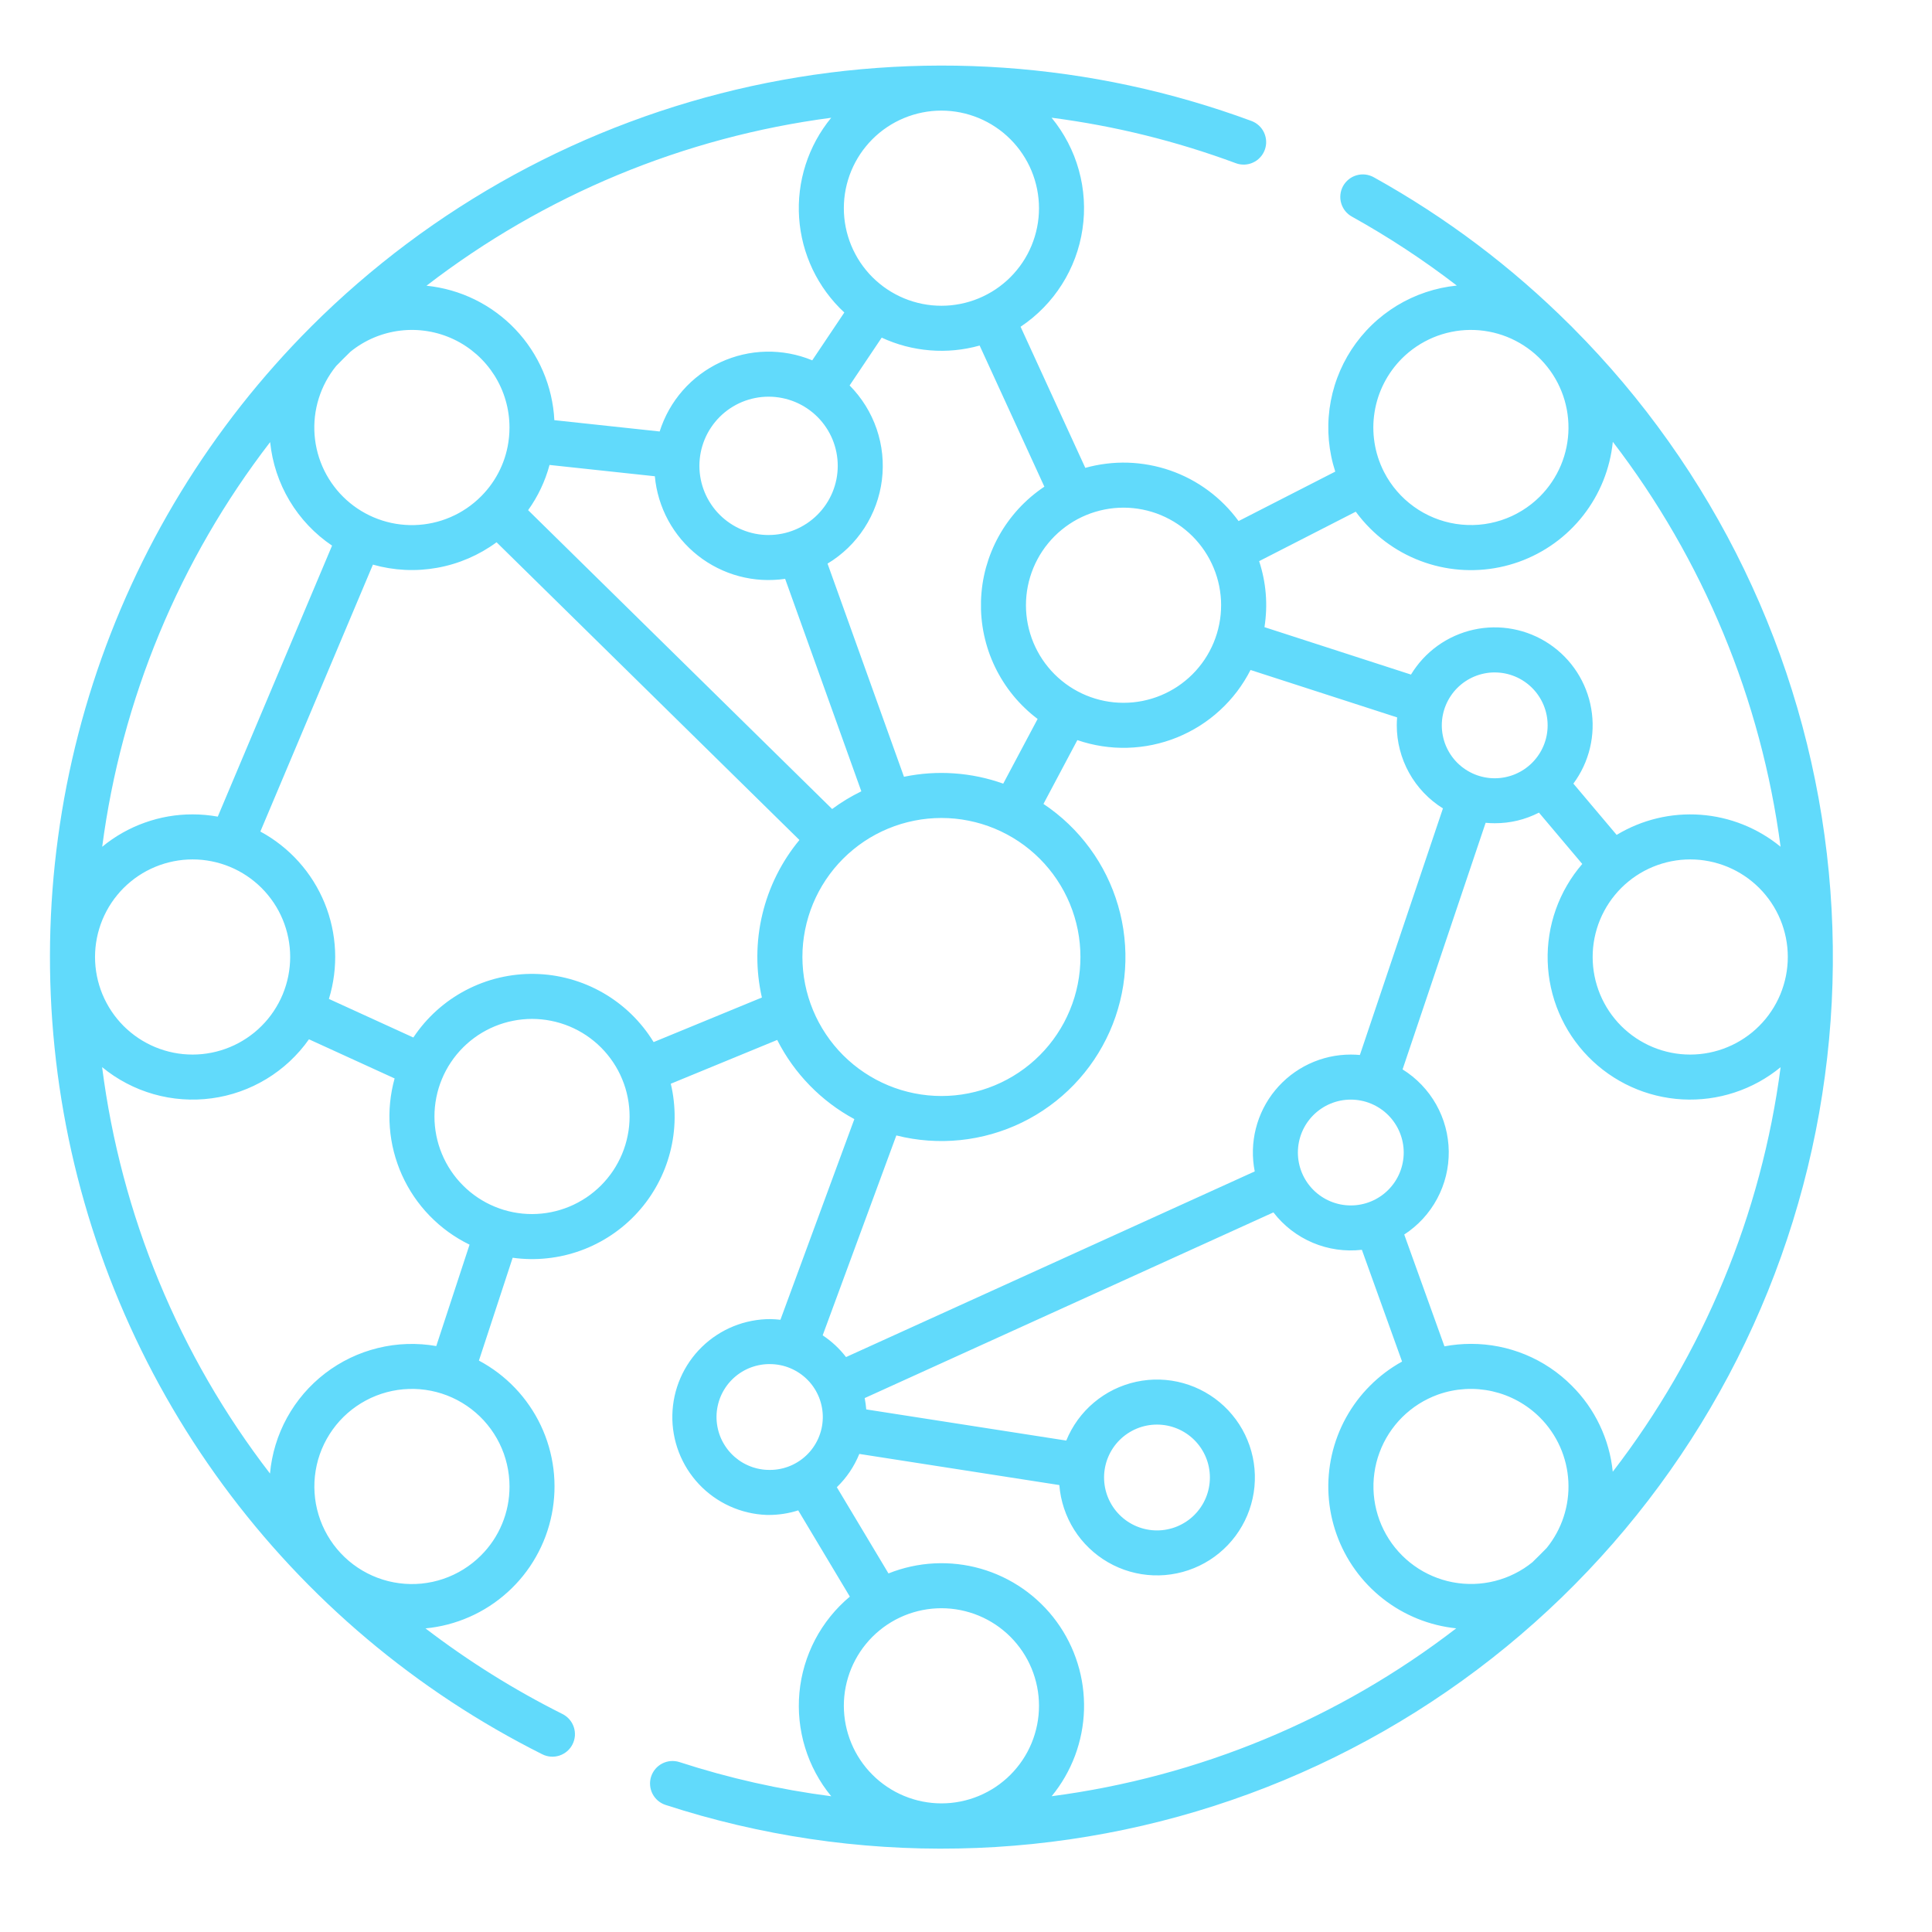 <svg xmlns="http://www.w3.org/2000/svg" xmlns:xlink="http://www.w3.org/1999/xlink" width="500" zoomAndPan="magnify" viewBox="0 0 375 375" height="500" preserveAspectRatio="xMidYMid meet" version="1.0"><path fill="#61dafb" d="M 305.316 63.66 C 305.234 63.574 305.16 63.488 305.074 63.406 C 304.98 63.309 304.883 63.223 304.785 63.129 C 293.414 51.793 280.711 42.223 266.68 34.422 C 266.43 34.281 266.164 34.164 265.891 34.074 C 265.617 33.984 265.336 33.918 265.051 33.883 C 264.762 33.848 264.477 33.844 264.188 33.863 C 263.902 33.887 263.617 33.938 263.34 34.016 C 263.062 34.094 262.793 34.195 262.535 34.328 C 262.281 34.457 262.039 34.613 261.812 34.793 C 261.586 34.973 261.379 35.172 261.191 35.391 C 261.004 35.609 260.84 35.848 260.699 36.098 C 260.559 36.352 260.445 36.617 260.355 36.891 C 260.27 37.164 260.207 37.445 260.176 37.734 C 260.145 38.02 260.141 38.309 260.164 38.594 C 260.188 38.883 260.242 39.164 260.324 39.441 C 260.402 39.719 260.512 39.988 260.645 40.242 C 260.777 40.5 260.934 40.738 261.113 40.965 C 261.297 41.188 261.496 41.395 261.719 41.578 C 261.941 41.762 262.18 41.926 262.434 42.062 C 269.543 46.016 276.32 50.473 282.77 55.43 C 281.742 55.531 280.727 55.691 279.715 55.906 C 278.707 56.125 277.715 56.395 276.738 56.723 C 275.758 57.051 274.805 57.43 273.867 57.863 C 272.934 58.297 272.023 58.781 271.141 59.316 C 270.262 59.852 269.414 60.434 268.598 61.066 C 267.781 61.695 267 62.367 266.262 63.086 C 265.52 63.801 264.82 64.559 264.164 65.355 C 263.508 66.148 262.898 66.977 262.332 67.84 C 261.77 68.703 261.254 69.598 260.789 70.516 C 260.324 71.438 259.914 72.379 259.555 73.348 C 259.195 74.312 258.891 75.297 258.641 76.297 C 258.395 77.297 258.199 78.309 258.062 79.332 C 257.93 80.355 257.848 81.379 257.828 82.41 C 257.805 83.441 257.84 84.473 257.934 85.496 C 258.027 86.523 258.18 87.543 258.387 88.555 C 258.59 89.562 258.855 90.559 259.172 91.539 L 240.406 101.141 C 239.582 100.012 238.68 98.949 237.691 97.957 C 236.707 96.965 235.652 96.051 234.527 95.219 C 233.402 94.387 232.223 93.641 230.988 92.988 C 229.75 92.336 228.469 91.781 227.148 91.32 C 225.828 90.863 224.477 90.508 223.102 90.254 C 221.727 90 220.34 89.852 218.941 89.805 C 217.543 89.762 216.148 89.824 214.762 89.996 C 213.371 90.164 212.004 90.438 210.656 90.812 L 198.094 63.422 C 198.895 62.887 199.668 62.312 200.41 61.699 C 201.148 61.086 201.859 60.434 202.531 59.742 C 203.207 59.055 203.84 58.332 204.441 57.574 C 205.039 56.82 205.594 56.035 206.109 55.223 C 206.629 54.41 207.102 53.57 207.527 52.707 C 207.957 51.844 208.34 50.961 208.676 50.059 C 209.012 49.152 209.301 48.234 209.539 47.301 C 209.777 46.367 209.969 45.426 210.109 44.473 C 210.254 43.52 210.344 42.562 210.387 41.598 C 210.426 40.637 210.418 39.672 210.359 38.711 C 210.297 37.75 210.188 36.793 210.031 35.844 C 209.871 34.891 209.66 33.953 209.402 33.023 C 209.145 32.094 208.84 31.184 208.488 30.285 C 208.133 29.391 207.734 28.516 207.289 27.66 C 206.844 26.805 206.355 25.977 205.824 25.172 C 205.293 24.367 204.723 23.594 204.109 22.848 C 216.363 24.438 228.285 27.379 239.871 31.676 C 240.137 31.777 240.414 31.852 240.699 31.895 C 240.98 31.941 241.266 31.957 241.555 31.949 C 241.84 31.938 242.125 31.898 242.402 31.832 C 242.68 31.766 242.953 31.672 243.211 31.551 C 243.473 31.434 243.719 31.289 243.953 31.121 C 244.184 30.953 244.398 30.762 244.594 30.551 C 244.789 30.344 244.961 30.113 245.113 29.871 C 245.262 29.625 245.387 29.367 245.488 29.102 C 245.586 28.832 245.66 28.555 245.707 28.27 C 245.75 27.988 245.77 27.703 245.758 27.418 C 245.746 27.129 245.707 26.848 245.641 26.566 C 245.574 26.289 245.48 26.02 245.363 25.758 C 245.242 25.496 245.098 25.25 244.93 25.016 C 244.762 24.785 244.574 24.57 244.363 24.375 C 244.152 24.18 243.926 24.008 243.68 23.855 C 243.438 23.707 243.18 23.582 242.91 23.48 C 239.055 22.055 235.148 20.77 231.203 19.621 C 227.254 18.473 223.27 17.465 219.25 16.602 C 215.227 15.734 211.184 15.016 207.109 14.438 C 203.039 13.863 198.953 13.43 194.852 13.145 C 190.746 12.859 186.641 12.719 182.527 12.727 C 178.414 12.734 174.309 12.887 170.207 13.188 C 166.105 13.484 162.02 13.93 157.949 14.52 C 153.883 15.113 149.84 15.848 145.82 16.723 C 141.805 17.602 137.824 18.621 133.879 19.785 C 129.934 20.945 126.035 22.246 122.184 23.688 C 118.332 25.125 114.535 26.699 110.793 28.41 C 107.055 30.117 103.379 31.961 99.77 33.93 C 96.16 35.902 92.629 38 89.168 40.223 C 85.707 42.445 82.332 44.789 79.039 47.25 C 75.746 49.715 72.547 52.293 69.438 54.984 C 66.328 57.676 63.316 60.473 60.406 63.379 L 60.383 63.406 L 60.355 63.434 C 57.941 65.844 55.605 68.328 53.34 70.879 C 51.074 73.43 48.887 76.043 46.777 78.723 C 44.668 81.402 42.641 84.145 40.691 86.945 C 38.742 89.746 36.879 92.602 35.102 95.512 C 33.32 98.422 31.629 101.383 30.023 104.391 C 28.422 107.402 26.906 110.457 25.484 113.559 C 24.059 116.656 22.73 119.797 21.492 122.977 C 20.254 126.152 19.109 129.367 18.062 132.613 C 17.016 135.859 16.062 139.133 15.211 142.434 C 14.355 145.738 13.602 149.062 12.941 152.41 C 12.285 155.758 11.727 159.121 11.27 162.5 C 10.809 165.883 10.449 169.273 10.191 172.672 C 9.934 176.074 9.777 179.48 9.719 182.891 C 9.664 186.301 9.707 189.711 9.852 193.121 C 9.996 196.527 10.242 199.93 10.59 203.32 C 10.934 206.715 11.379 210.094 11.926 213.461 C 12.473 216.828 13.117 220.18 13.859 223.508 C 14.605 226.836 15.445 230.141 16.387 233.418 C 17.324 236.699 18.359 239.949 19.492 243.164 C 20.621 246.383 21.848 249.566 23.168 252.711 C 24.488 255.855 25.898 258.961 27.402 262.023 C 28.902 265.086 30.496 268.102 32.176 271.066 C 33.859 274.035 35.625 276.953 37.48 279.816 C 39.332 282.68 41.27 285.484 43.289 288.234 C 45.309 290.984 47.41 293.668 49.586 296.293 C 51.766 298.918 54.02 301.477 56.352 303.969 C 58.68 306.461 61.082 308.883 63.555 311.23 C 66.027 313.578 68.566 315.855 71.176 318.055 C 73.781 320.254 76.453 322.375 79.188 324.414 C 81.918 326.457 84.711 328.414 87.559 330.293 C 90.406 332.168 93.309 333.957 96.266 335.664 C 99.219 337.367 102.223 338.984 105.27 340.512 C 105.527 340.641 105.793 340.742 106.07 340.816 C 106.348 340.891 106.629 340.941 106.914 340.961 C 107.199 340.98 107.484 340.973 107.77 340.938 C 108.055 340.902 108.332 340.84 108.605 340.75 C 108.879 340.656 109.137 340.543 109.387 340.398 C 109.637 340.258 109.871 340.094 110.086 339.906 C 110.305 339.719 110.5 339.512 110.676 339.285 C 110.852 339.059 111.004 338.816 111.133 338.559 C 111.262 338.305 111.363 338.039 111.438 337.762 C 111.516 337.484 111.562 337.203 111.586 336.918 C 111.605 336.633 111.598 336.348 111.562 336.062 C 111.527 335.777 111.465 335.5 111.375 335.227 C 111.285 334.953 111.168 334.695 111.027 334.445 C 110.887 334.195 110.719 333.961 110.531 333.746 C 110.344 333.527 110.141 333.332 109.914 333.156 C 109.688 332.977 109.445 332.824 109.188 332.695 C 99.797 327.992 90.93 322.449 82.586 316.07 C 84.059 315.93 85.508 315.672 86.938 315.301 C 88.367 314.926 89.758 314.445 91.109 313.848 C 92.465 313.254 93.758 312.555 95 311.75 C 96.242 310.945 97.41 310.051 98.504 309.059 C 99.602 308.07 100.613 307 101.539 305.848 C 102.465 304.695 103.293 303.477 104.02 302.191 C 104.75 300.906 105.375 299.57 105.891 298.188 C 106.406 296.801 106.809 295.383 107.098 293.934 C 107.387 292.484 107.559 291.023 107.613 289.547 C 107.668 288.07 107.605 286.598 107.426 285.133 C 107.242 283.664 106.945 282.223 106.535 280.805 C 106.121 279.383 105.602 278.008 104.969 276.672 C 104.336 275.336 103.598 274.059 102.762 272.844 C 101.926 271.625 100.996 270.48 99.977 269.414 C 98.957 268.344 97.855 267.363 96.68 266.469 C 95.5 265.578 94.262 264.785 92.957 264.09 L 99.508 244.129 C 100.062 244.207 100.617 244.266 101.176 244.309 C 101.734 244.352 102.293 244.379 102.852 244.387 C 103.41 244.395 103.969 244.387 104.527 244.363 C 105.086 244.336 105.645 244.297 106.199 244.234 C 106.758 244.176 107.309 244.102 107.863 244.008 C 108.414 243.918 108.961 243.809 109.508 243.684 C 110.051 243.555 110.594 243.414 111.129 243.254 C 111.664 243.098 112.195 242.922 112.723 242.73 C 113.246 242.539 113.766 242.336 114.281 242.113 C 114.793 241.891 115.301 241.652 115.797 241.398 C 116.297 241.145 116.789 240.879 117.27 240.594 C 117.754 240.312 118.227 240.016 118.691 239.703 C 119.156 239.395 119.609 239.066 120.055 238.727 C 120.5 238.391 120.934 238.039 121.355 237.672 C 121.781 237.305 122.191 236.93 122.594 236.539 C 122.992 236.148 123.383 235.746 123.758 235.332 C 124.133 234.918 124.496 234.492 124.848 234.059 C 125.199 233.621 125.535 233.176 125.859 232.719 C 126.18 232.262 126.492 231.797 126.785 231.32 C 127.082 230.848 127.359 230.363 127.625 229.871 C 127.891 229.379 128.145 228.879 128.379 228.371 C 128.613 227.863 128.832 227.348 129.039 226.828 C 129.242 226.309 129.43 225.781 129.602 225.25 C 129.773 224.719 129.93 224.18 130.07 223.641 C 130.211 223.098 130.332 222.551 130.441 222.004 C 130.547 221.453 130.637 220.902 130.711 220.348 C 130.781 219.793 130.84 219.238 130.879 218.68 C 130.918 218.121 130.941 217.562 130.945 217.004 C 130.949 216.445 130.941 215.887 130.91 215.328 C 130.883 214.77 130.836 214.211 130.773 213.656 C 130.715 213.098 130.633 212.547 130.539 211.996 C 130.441 211.445 130.328 210.895 130.199 210.352 L 150.855 201.852 C 152.508 205.113 154.613 208.059 157.168 210.68 C 159.723 213.301 162.609 215.48 165.828 217.219 L 151.48 256.168 C 150.855 256.094 150.227 256.051 149.594 256.039 C 148.977 256.035 148.363 256.062 147.75 256.117 C 147.137 256.176 146.527 256.262 145.922 256.379 C 145.316 256.496 144.719 256.641 144.129 256.812 C 143.539 256.988 142.957 257.191 142.387 257.422 C 141.816 257.652 141.258 257.91 140.711 258.195 C 140.164 258.48 139.637 258.793 139.121 259.129 C 138.605 259.465 138.105 259.824 137.625 260.211 C 137.145 260.594 136.684 261.004 136.242 261.434 C 135.801 261.863 135.383 262.312 134.984 262.781 C 134.586 263.254 134.215 263.742 133.863 264.25 C 133.516 264.754 133.191 265.277 132.891 265.816 C 132.59 266.355 132.32 266.906 132.074 267.473 C 131.828 268.035 131.609 268.609 131.422 269.195 C 131.23 269.781 131.07 270.375 130.938 270.977 C 130.809 271.578 130.703 272.188 130.633 272.797 C 130.559 273.41 130.516 274.023 130.504 274.637 C 130.488 275.254 130.504 275.867 130.551 276.484 C 130.598 277.098 130.676 277.707 130.781 278.312 C 130.887 278.922 131.02 279.52 131.184 280.113 C 131.348 280.707 131.543 281.293 131.762 281.867 C 131.984 282.441 132.23 283.004 132.508 283.555 C 132.781 284.105 133.082 284.641 133.41 285.164 C 133.738 285.684 134.09 286.188 134.469 286.676 C 134.844 287.164 135.242 287.633 135.664 288.078 C 136.086 288.527 136.531 288.957 136.992 289.359 C 137.457 289.766 137.941 290.148 138.441 290.508 C 138.941 290.863 139.457 291.199 139.992 291.508 C 140.523 291.816 141.07 292.098 141.633 292.352 C 142.191 292.605 142.762 292.836 143.348 293.035 C 143.93 293.234 144.52 293.406 145.117 293.547 C 145.719 293.691 146.32 293.801 146.934 293.887 C 147.543 293.969 148.156 294.023 148.77 294.047 C 148.91 294.047 149.051 294.051 149.191 294.051 C 151.152 294.051 153.066 293.758 154.934 293.164 L 164.953 309.902 C 164.262 310.48 163.602 311.09 162.969 311.734 C 162.34 312.375 161.738 313.047 161.176 313.746 C 160.609 314.449 160.078 315.176 159.586 315.926 C 159.09 316.68 158.633 317.453 158.215 318.25 C 157.797 319.047 157.418 319.863 157.082 320.699 C 156.742 321.531 156.445 322.379 156.188 323.242 C 155.934 324.105 155.719 324.98 155.547 325.863 C 155.379 326.75 155.25 327.637 155.168 328.535 C 155.086 329.43 155.043 330.328 155.051 331.23 C 155.055 332.129 155.102 333.027 155.195 333.922 C 155.285 334.82 155.422 335.707 155.602 336.59 C 155.777 337.473 156 338.344 156.266 339.203 C 156.527 340.066 156.836 340.91 157.18 341.742 C 157.527 342.57 157.914 343.383 158.34 344.176 C 158.766 344.969 159.23 345.738 159.73 346.488 C 160.234 347.234 160.77 347.957 161.344 348.652 C 151.32 347.355 141.504 345.145 131.891 342.023 C 131.617 341.934 131.34 341.871 131.055 341.84 C 130.77 341.805 130.484 341.801 130.199 341.82 C 129.91 341.844 129.633 341.895 129.355 341.973 C 129.078 342.051 128.812 342.156 128.559 342.285 C 128.301 342.414 128.059 342.57 127.836 342.746 C 127.609 342.926 127.402 343.121 127.219 343.34 C 127.031 343.559 126.867 343.793 126.727 344.043 C 126.586 344.293 126.473 344.555 126.383 344.828 C 126.293 345.102 126.234 345.379 126.199 345.664 C 126.164 345.949 126.16 346.234 126.184 346.52 C 126.207 346.809 126.254 347.09 126.332 347.363 C 126.41 347.641 126.516 347.906 126.645 348.164 C 126.777 348.418 126.93 348.66 127.105 348.883 C 127.285 349.109 127.484 349.316 127.699 349.504 C 127.918 349.688 128.152 349.852 128.402 349.992 C 128.652 350.133 128.914 350.246 129.188 350.336 C 131.477 351.078 133.777 351.777 136.094 352.426 C 138.41 353.07 140.742 353.672 143.082 354.223 C 145.422 354.773 147.777 355.273 150.137 355.727 C 152.5 356.18 154.871 356.586 157.25 356.938 C 159.629 357.293 162.016 357.598 164.41 357.852 C 166.801 358.105 169.195 358.309 171.598 358.465 C 174 358.617 176.402 358.723 178.805 358.777 C 181.211 358.832 183.617 358.836 186.02 358.789 C 188.426 358.746 190.828 358.648 193.23 358.504 C 195.633 358.355 198.027 358.16 200.422 357.914 C 202.812 357.668 205.199 357.371 207.582 357.027 C 209.961 356.68 212.336 356.285 214.699 355.84 C 217.062 355.395 219.418 354.902 221.762 354.359 C 224.105 353.816 226.434 353.227 228.754 352.586 C 231.074 351.945 233.379 351.258 235.668 350.52 C 237.957 349.785 240.23 349 242.488 348.172 C 244.746 347.34 246.984 346.461 249.207 345.539 C 251.426 344.613 253.629 343.641 255.809 342.625 C 257.988 341.609 260.148 340.551 262.281 339.441 C 264.418 338.336 266.531 337.188 268.621 335.992 C 270.707 334.797 272.77 333.562 274.809 332.281 C 276.844 331 278.852 329.68 280.832 328.316 C 282.816 326.949 284.77 325.547 286.691 324.102 C 288.613 322.656 290.504 321.172 292.367 319.645 C 294.227 318.121 296.055 316.559 297.852 314.957 C 299.648 313.359 301.41 311.719 303.137 310.047 C 304.863 308.371 306.555 306.664 308.211 304.918 C 309.867 303.176 311.488 301.395 313.07 299.582 C 314.652 297.773 316.195 295.926 317.699 294.051 C 319.207 292.176 320.672 290.266 322.098 288.328 C 323.523 286.391 324.906 284.426 326.25 282.43 C 327.594 280.434 328.895 278.414 330.156 276.363 C 331.414 274.312 332.629 272.238 333.801 270.137 C 334.977 268.039 336.105 265.914 337.188 263.766 C 338.273 261.617 339.312 259.449 340.305 257.258 C 341.297 255.066 342.246 252.859 343.148 250.629 C 344.051 248.398 344.902 246.148 345.711 243.883 C 346.52 241.617 347.281 239.336 347.992 237.039 C 348.703 234.742 349.367 232.43 349.984 230.105 C 350.602 227.777 351.168 225.441 351.688 223.094 C 352.207 220.742 352.676 218.383 353.098 216.016 C 353.516 213.648 353.887 211.27 354.207 208.887 C 354.531 206.504 354.801 204.113 355.023 201.719 C 355.246 199.324 355.414 196.926 355.539 194.52 C 355.66 192.117 355.73 189.715 355.75 187.309 C 355.773 184.902 355.746 182.5 355.664 180.094 C 355.586 177.691 355.457 175.289 355.277 172.891 C 355.098 170.492 354.871 168.098 354.59 165.707 C 354.312 163.32 353.984 160.938 353.605 158.559 C 353.227 156.184 352.801 153.816 352.32 151.461 C 351.844 149.102 351.32 146.754 350.742 144.418 C 350.168 142.086 349.547 139.762 348.875 137.453 C 348.203 135.141 347.48 132.848 346.715 130.566 C 345.949 128.285 345.133 126.023 344.27 123.777 C 343.41 121.531 342.5 119.305 341.547 117.098 C 340.59 114.891 339.59 112.703 338.543 110.535 C 337.5 108.371 336.41 106.227 335.273 104.105 C 334.137 101.984 332.957 99.887 331.734 97.816 C 330.512 95.746 329.246 93.699 327.941 91.68 C 326.633 89.664 325.281 87.672 323.891 85.711 C 322.5 83.746 321.066 81.812 319.598 79.91 C 318.125 78.008 316.613 76.137 315.066 74.297 C 313.516 72.457 311.926 70.648 310.301 68.875 C 308.676 67.102 307.016 65.363 305.316 63.66 Z M 297.445 303.223 C 296.914 303.656 296.359 304.059 295.781 304.43 C 295.207 304.801 294.609 305.141 293.996 305.445 C 293.383 305.754 292.754 306.027 292.113 306.266 C 291.469 306.504 290.812 306.707 290.148 306.875 C 289.484 307.043 288.812 307.172 288.133 307.266 C 287.453 307.363 286.77 307.418 286.086 307.441 C 285.398 307.461 284.715 307.441 284.031 307.391 C 283.344 307.336 282.668 307.242 281.992 307.117 C 281.32 306.988 280.652 306.824 279.996 306.625 C 279.34 306.422 278.699 306.188 278.066 305.918 C 277.438 305.648 276.82 305.344 276.223 305.008 C 275.625 304.672 275.051 304.305 274.492 303.902 C 273.934 303.504 273.398 303.074 272.887 302.617 C 272.379 302.16 271.891 301.676 271.434 301.164 C 270.977 300.656 270.547 300.121 270.145 299.566 C 269.746 299.008 269.375 298.43 269.039 297.832 C 268.699 297.234 268.395 296.621 268.125 295.992 C 267.855 295.363 267.617 294.719 267.418 294.062 C 267.215 293.406 267.051 292.742 266.922 292.07 C 266.793 291.395 266.699 290.715 266.645 290.031 C 266.59 289.348 266.57 288.664 266.59 287.977 C 266.609 287.293 266.668 286.609 266.762 285.93 C 266.852 285.25 266.984 284.578 267.148 283.91 C 267.316 283.246 267.52 282.59 267.758 281.949 C 267.992 281.305 268.266 280.676 268.57 280.062 C 268.879 279.449 269.215 278.852 269.586 278.273 C 269.957 277.699 270.359 277.141 270.789 276.609 C 271.219 276.074 271.68 275.566 272.164 275.082 C 272.652 274.598 273.164 274.141 273.699 273.715 C 274.234 273.285 274.793 272.887 275.371 272.52 C 275.949 272.152 276.547 271.816 277.164 271.516 C 277.781 271.211 278.41 270.941 279.055 270.707 C 279.066 270.703 279.078 270.703 279.094 270.699 C 279.105 270.695 279.133 270.68 279.156 270.672 C 279.996 270.375 280.852 270.137 281.727 269.961 C 282.598 269.785 283.48 269.672 284.367 269.617 C 285.258 269.566 286.148 269.574 287.035 269.648 C 287.922 269.723 288.801 269.855 289.672 270.051 C 290.539 270.25 291.391 270.504 292.223 270.82 C 293.055 271.137 293.863 271.512 294.645 271.941 C 295.422 272.371 296.168 272.852 296.883 273.387 C 297.594 273.922 298.266 274.504 298.895 275.133 C 299.719 275.953 300.457 276.844 301.113 277.801 C 301.773 278.758 302.336 279.77 302.809 280.828 C 303.281 281.891 303.652 282.988 303.922 284.117 C 304.195 285.246 304.359 286.391 304.418 287.551 C 304.477 288.711 304.434 289.867 304.277 291.02 C 304.125 292.168 303.871 293.297 303.508 294.402 C 303.148 295.508 302.691 296.57 302.133 297.59 C 301.578 298.609 300.934 299.57 300.203 300.469 C 299.297 301.398 298.375 302.316 297.445 303.223 Z M 305.074 268.953 C 303.793 267.664 302.395 266.512 300.887 265.5 C 299.375 264.488 297.781 263.633 296.102 262.938 C 294.422 262.242 292.688 261.719 290.906 261.367 C 289.121 261.016 287.32 260.84 285.5 260.844 C 283.773 260.848 282.062 261.004 280.367 261.324 L 272.562 239.621 C 273.23 239.188 273.867 238.715 274.473 238.199 C 275.082 237.684 275.656 237.137 276.195 236.551 C 276.734 235.965 277.234 235.348 277.695 234.695 C 278.156 234.047 278.574 233.375 278.949 232.672 C 279.324 231.969 279.656 231.25 279.941 230.504 C 280.227 229.762 280.465 229.004 280.656 228.23 C 280.844 227.457 280.984 226.676 281.078 225.887 C 281.168 225.094 281.211 224.301 281.203 223.504 C 281.195 222.711 281.137 221.918 281.027 221.129 C 280.922 220.34 280.766 219.562 280.559 218.793 C 280.355 218.023 280.102 217.27 279.801 216.535 C 279.5 215.797 279.156 215.082 278.766 214.387 C 278.375 213.695 277.941 213.027 277.469 212.387 C 276.992 211.75 276.48 211.141 275.93 210.566 C 275.379 209.992 274.797 209.453 274.18 208.953 C 273.559 208.449 272.914 207.988 272.238 207.57 L 288.359 159.707 C 288.941 159.758 289.527 159.789 290.125 159.789 C 293.148 159.793 296.012 159.105 298.711 157.73 L 307.117 167.695 C 306.555 168.344 306.027 169.016 305.531 169.711 C 305.031 170.41 304.57 171.129 304.141 171.871 C 303.707 172.609 303.312 173.371 302.953 174.148 C 302.594 174.926 302.27 175.719 301.984 176.523 C 301.699 177.332 301.449 178.152 301.238 178.98 C 301.027 179.812 300.855 180.648 300.727 181.496 C 300.594 182.344 300.5 183.195 300.445 184.047 C 300.395 184.902 300.379 185.758 300.406 186.617 C 300.434 187.473 300.496 188.324 300.602 189.176 C 300.707 190.023 300.852 190.867 301.039 191.707 C 301.223 192.543 301.441 193.367 301.703 194.184 C 301.965 195 302.262 195.805 302.598 196.59 C 302.934 197.379 303.305 198.152 303.711 198.906 C 304.117 199.66 304.559 200.391 305.031 201.105 C 305.508 201.816 306.016 202.508 306.555 203.172 C 307.094 203.84 307.66 204.48 308.262 205.09 C 308.859 205.703 309.484 206.289 310.137 206.844 C 310.789 207.398 311.465 207.922 312.168 208.414 C 312.867 208.906 313.59 209.363 314.336 209.789 C 315.078 210.215 315.84 210.605 316.621 210.957 C 317.402 211.312 318.195 211.629 319.004 211.91 C 319.816 212.191 320.637 212.434 321.469 212.637 C 322.301 212.84 323.141 213.004 323.988 213.129 C 324.832 213.258 325.684 213.344 326.539 213.391 C 327.395 213.438 328.25 213.445 329.109 213.41 C 329.965 213.379 330.816 213.305 331.664 213.195 C 332.516 213.082 333.359 212.934 334.191 212.742 C 335.027 212.551 335.852 212.324 336.668 212.055 C 337.48 211.789 338.281 211.484 339.066 211.145 C 339.852 210.805 340.621 210.426 341.371 210.016 C 342.121 209.602 342.852 209.156 343.562 208.676 C 344.273 208.195 344.957 207.684 345.617 207.141 C 344.688 214.258 343.293 221.281 341.434 228.215 C 339.578 235.148 337.273 241.93 334.52 248.559 C 331.77 255.188 328.598 261.605 325 267.82 C 321.402 274.031 317.414 279.98 313.035 285.664 C 312.715 282.504 311.871 279.488 310.504 276.617 C 309.141 273.75 307.328 271.195 305.074 268.953 Z M 272.461 223.703 C 272.461 224.379 272.395 225.047 272.262 225.707 C 272.133 226.367 271.938 227.012 271.68 227.633 C 271.422 228.258 271.105 228.848 270.73 229.41 C 270.355 229.969 269.93 230.488 269.453 230.965 C 268.977 231.441 268.457 231.867 267.895 232.242 C 267.336 232.617 266.742 232.934 266.121 233.191 C 265.496 233.449 264.855 233.645 264.191 233.777 C 263.531 233.91 262.863 233.973 262.188 233.973 C 261.516 233.973 260.848 233.91 260.184 233.777 C 259.523 233.645 258.883 233.449 258.258 233.191 C 257.637 232.934 257.043 232.617 256.484 232.242 C 255.922 231.867 255.402 231.441 254.926 230.965 C 254.449 230.488 254.023 229.969 253.648 229.41 C 253.273 228.848 252.957 228.258 252.699 227.633 C 252.441 227.012 252.246 226.367 252.117 225.707 C 251.984 225.047 251.918 224.379 251.918 223.703 C 251.918 223.027 251.984 222.359 252.117 221.699 C 252.246 221.039 252.441 220.395 252.699 219.773 C 252.957 219.148 253.273 218.559 253.648 217.996 C 254.023 217.438 254.449 216.918 254.926 216.441 C 255.402 215.965 255.922 215.539 256.484 215.164 C 257.043 214.789 257.637 214.473 258.258 214.215 C 258.883 213.957 259.523 213.762 260.184 213.629 C 260.848 213.5 261.516 213.434 262.188 213.434 C 262.863 213.434 263.531 213.5 264.191 213.633 C 264.852 213.762 265.496 213.957 266.117 214.215 C 266.742 214.477 267.332 214.793 267.895 215.168 C 268.453 215.539 268.973 215.965 269.449 216.441 C 269.926 216.922 270.352 217.438 270.727 218 C 271.102 218.559 271.418 219.152 271.676 219.773 C 271.934 220.398 272.129 221.039 272.262 221.699 C 272.395 222.363 272.461 223.027 272.461 223.703 Z M 290.125 130.52 C 290.797 130.52 291.465 130.586 292.129 130.715 C 292.789 130.848 293.43 131.043 294.055 131.301 C 294.676 131.559 295.27 131.875 295.828 132.25 C 296.391 132.625 296.91 133.051 297.387 133.527 C 297.863 134.004 298.289 134.523 298.664 135.086 C 299.039 135.645 299.355 136.238 299.613 136.859 C 299.871 137.484 300.066 138.125 300.199 138.785 C 300.328 139.449 300.395 140.117 300.395 140.789 C 300.395 141.465 300.328 142.133 300.199 142.793 C 300.066 143.457 299.871 144.098 299.613 144.723 C 299.355 145.344 299.039 145.938 298.664 146.496 C 298.289 147.059 297.863 147.574 297.387 148.055 C 296.91 148.531 296.391 148.957 295.828 149.332 C 295.27 149.703 294.676 150.02 294.055 150.281 C 293.43 150.539 292.789 150.73 292.129 150.863 C 291.465 150.996 290.797 151.062 290.125 151.062 C 289.449 151.062 288.781 150.996 288.121 150.863 C 287.457 150.73 286.816 150.539 286.191 150.281 C 285.57 150.02 284.977 149.703 284.418 149.332 C 283.855 148.957 283.34 148.531 282.859 148.055 C 282.383 147.574 281.957 147.059 281.582 146.496 C 281.211 145.938 280.895 145.344 280.633 144.723 C 280.375 144.098 280.184 143.457 280.051 142.793 C 279.918 142.133 279.852 141.465 279.852 140.789 C 279.852 140.117 279.918 139.449 280.051 138.785 C 280.184 138.125 280.379 137.484 280.637 136.859 C 280.895 136.238 281.211 135.645 281.586 135.086 C 281.961 134.523 282.387 134.004 282.863 133.527 C 283.34 133.051 283.859 132.625 284.418 132.25 C 284.98 131.875 285.57 131.559 286.195 131.301 C 286.816 131.043 287.461 130.848 288.121 130.715 C 288.781 130.582 289.449 130.516 290.125 130.516 Z M 328.074 204.691 C 327.453 204.691 326.832 204.66 326.215 204.602 C 325.598 204.539 324.984 204.449 324.379 204.328 C 323.77 204.207 323.168 204.055 322.574 203.875 C 321.98 203.695 321.398 203.488 320.824 203.25 C 320.25 203.012 319.691 202.746 319.145 202.453 C 318.598 202.164 318.066 201.844 317.551 201.5 C 317.035 201.156 316.535 200.785 316.059 200.391 C 315.578 200 315.117 199.582 314.68 199.145 C 314.242 198.707 313.824 198.246 313.434 197.766 C 313.039 197.289 312.668 196.789 312.324 196.273 C 311.98 195.758 311.66 195.227 311.371 194.68 C 311.078 194.133 310.812 193.574 310.574 193 C 310.336 192.426 310.129 191.844 309.949 191.25 C 309.77 190.656 309.617 190.055 309.496 189.445 C 309.375 188.84 309.285 188.227 309.223 187.609 C 309.164 186.992 309.133 186.371 309.133 185.75 C 309.133 185.133 309.164 184.512 309.223 183.895 C 309.285 183.277 309.375 182.664 309.496 182.059 C 309.617 181.449 309.77 180.848 309.949 180.254 C 310.129 179.66 310.336 179.078 310.574 178.504 C 310.812 177.93 311.078 177.371 311.371 176.824 C 311.66 176.277 311.98 175.746 312.324 175.23 C 312.668 174.715 313.039 174.215 313.434 173.738 C 313.824 173.258 314.242 172.797 314.68 172.359 C 315.117 171.922 315.578 171.504 316.059 171.113 C 316.535 170.719 317.035 170.348 317.551 170.004 C 318.066 169.66 318.598 169.34 319.145 169.047 C 319.691 168.758 320.25 168.492 320.824 168.254 C 321.398 168.016 321.98 167.809 322.574 167.629 C 323.168 167.449 323.77 167.297 324.379 167.176 C 324.984 167.055 325.598 166.965 326.215 166.902 C 326.832 166.844 327.453 166.812 328.074 166.812 C 328.691 166.812 329.312 166.844 329.93 166.902 C 330.547 166.965 331.16 167.055 331.766 167.176 C 332.375 167.297 332.977 167.449 333.57 167.629 C 334.164 167.809 334.746 168.016 335.32 168.254 C 335.895 168.492 336.453 168.758 337 169.047 C 337.547 169.34 338.078 169.66 338.594 170.004 C 339.109 170.348 339.609 170.719 340.086 171.113 C 340.566 171.504 341.027 171.922 341.465 172.359 C 341.902 172.797 342.32 173.258 342.711 173.738 C 343.105 174.215 343.477 174.715 343.82 175.23 C 344.164 175.746 344.484 176.277 344.777 176.824 C 345.066 177.371 345.332 177.93 345.57 178.504 C 345.809 179.078 346.016 179.66 346.195 180.254 C 346.375 180.848 346.527 181.449 346.648 182.059 C 346.77 182.664 346.859 183.277 346.922 183.895 C 346.98 184.512 347.012 185.133 347.012 185.75 C 347.012 186.371 346.98 186.992 346.918 187.609 C 346.855 188.223 346.766 188.836 346.645 189.445 C 346.523 190.055 346.371 190.652 346.191 191.246 C 346.012 191.84 345.801 192.422 345.566 192.996 C 345.328 193.57 345.062 194.129 344.77 194.676 C 344.477 195.223 344.16 195.754 343.812 196.27 C 343.469 196.785 343.102 197.281 342.707 197.762 C 342.312 198.242 341.898 198.699 341.457 199.137 C 341.02 199.578 340.562 199.992 340.082 200.387 C 339.602 200.777 339.105 201.148 338.59 201.492 C 338.074 201.836 337.543 202.156 336.996 202.449 C 336.449 202.742 335.891 203.008 335.316 203.242 C 334.746 203.48 334.16 203.691 333.566 203.871 C 332.977 204.051 332.375 204.203 331.766 204.324 C 331.156 204.445 330.547 204.535 329.93 204.598 C 329.312 204.66 328.691 204.691 328.074 204.691 Z M 272.109 69.586 C 272.543 69.152 272.992 68.742 273.469 68.352 C 273.941 67.965 274.43 67.598 274.938 67.258 C 275.445 66.914 275.973 66.598 276.512 66.309 C 277.051 66.016 277.602 65.754 278.164 65.516 C 278.73 65.277 279.305 65.07 279.891 64.887 C 280.477 64.707 281.066 64.555 281.668 64.43 C 282.266 64.305 282.871 64.211 283.48 64.145 C 284.09 64.082 284.699 64.043 285.312 64.039 C 285.926 64.031 286.535 64.059 287.148 64.109 C 287.758 64.164 288.363 64.246 288.965 64.359 C 289.566 64.469 290.164 64.613 290.75 64.781 C 291.34 64.953 291.918 65.148 292.488 65.375 C 293.059 65.602 293.613 65.855 294.16 66.137 C 294.703 66.418 295.234 66.723 295.746 67.055 C 296.262 67.387 296.762 67.742 297.242 68.121 C 297.723 68.5 298.184 68.902 298.625 69.328 C 298.789 69.492 298.957 69.66 299.121 69.824 C 299.547 70.266 299.953 70.727 300.332 71.207 C 300.715 71.688 301.074 72.184 301.406 72.699 C 301.738 73.215 302.047 73.746 302.328 74.289 C 302.609 74.836 302.863 75.391 303.09 75.961 C 303.32 76.531 303.52 77.109 303.691 77.699 C 303.859 78.289 304.004 78.883 304.117 79.488 C 304.23 80.09 304.312 80.695 304.367 81.309 C 304.422 81.918 304.445 82.531 304.441 83.145 C 304.438 83.758 304.402 84.371 304.336 84.98 C 304.27 85.59 304.176 86.195 304.055 86.797 C 303.93 87.398 303.777 87.988 303.598 88.574 C 303.414 89.16 303.207 89.738 302.969 90.305 C 302.73 90.867 302.469 91.422 302.176 91.961 C 301.887 92.5 301.57 93.027 301.227 93.535 C 300.887 94.043 300.52 94.535 300.129 95.012 C 299.738 95.484 299.328 95.938 298.895 96.371 C 298.367 96.895 297.816 97.387 297.23 97.848 C 296.648 98.305 296.039 98.73 295.406 99.117 C 294.773 99.504 294.121 99.855 293.449 100.168 C 292.773 100.477 292.082 100.75 291.379 100.98 C 290.672 101.207 289.957 101.398 289.227 101.543 C 288.5 101.688 287.766 101.793 287.027 101.852 C 286.285 101.91 285.547 101.926 284.805 101.898 C 284.062 101.871 283.324 101.801 282.59 101.688 C 281.855 101.574 281.133 101.418 280.418 101.219 C 279.703 101.02 279 100.777 278.312 100.496 C 277.629 100.215 276.961 99.895 276.309 99.535 C 275.66 99.176 275.035 98.777 274.434 98.344 C 273.832 97.91 273.254 97.441 272.707 96.941 C 272.16 96.441 271.645 95.91 271.16 95.348 C 270.672 94.785 270.223 94.195 269.805 93.582 C 269.391 92.969 269.012 92.332 268.672 91.672 C 268.66 91.648 268.652 91.629 268.641 91.605 C 268.629 91.586 268.621 91.574 268.613 91.559 C 268.164 90.672 267.789 89.758 267.48 88.812 C 267.176 87.867 266.945 86.906 266.793 85.926 C 266.641 84.945 266.562 83.957 266.562 82.965 C 266.562 81.973 266.645 80.984 266.801 80.004 C 266.953 79.023 267.188 78.062 267.492 77.117 C 267.801 76.176 268.18 75.262 268.633 74.375 C 269.082 73.492 269.598 72.648 270.184 71.844 C 270.766 71.043 271.41 70.289 272.109 69.586 Z M 263.152 99.32 C 263.996 100.469 264.922 101.543 265.926 102.551 C 266.848 103.473 267.828 104.324 268.871 105.109 C 269.914 105.891 271.004 106.598 272.145 107.227 C 273.289 107.855 274.469 108.402 275.688 108.863 C 276.902 109.328 278.148 109.699 279.422 109.988 C 280.691 110.273 281.977 110.469 283.277 110.574 C 284.574 110.68 285.875 110.691 287.176 110.613 C 288.477 110.535 289.766 110.367 291.043 110.105 C 292.32 109.844 293.57 109.496 294.801 109.059 C 296.027 108.621 297.219 108.098 298.371 107.492 C 299.527 106.887 300.633 106.203 301.688 105.441 C 302.746 104.68 303.746 103.848 304.684 102.941 C 305.625 102.039 306.496 101.074 307.297 100.051 C 308.102 99.023 308.828 97.945 309.48 96.816 C 310.133 95.688 310.699 94.52 311.188 93.309 C 311.672 92.102 312.07 90.863 312.383 89.598 C 312.695 88.332 312.914 87.051 313.047 85.754 C 317.418 91.453 321.398 97.41 324.988 103.633 C 328.578 109.852 331.746 116.277 334.496 122.914 C 337.246 129.547 339.551 136.332 341.41 143.27 C 343.27 150.207 344.668 157.234 345.609 164.352 C 344.512 163.453 343.352 162.641 342.129 161.918 C 340.906 161.195 339.637 160.57 338.316 160.043 C 337 159.516 335.648 159.094 334.266 158.777 C 332.879 158.457 331.48 158.246 330.062 158.145 C 328.648 158.043 327.23 158.051 325.816 158.164 C 324.402 158.281 323.004 158.504 321.625 158.836 C 320.242 159.168 318.895 159.605 317.582 160.145 C 316.27 160.684 315.004 161.32 313.789 162.051 L 305.391 152.098 C 305.773 151.582 306.125 151.051 306.453 150.5 C 306.781 149.949 307.082 149.383 307.352 148.801 C 307.625 148.223 307.863 147.629 308.074 147.023 C 308.285 146.418 308.465 145.801 308.613 145.18 C 308.762 144.555 308.879 143.926 308.965 143.289 C 309.051 142.656 309.102 142.016 309.121 141.375 C 309.145 140.734 309.133 140.094 309.086 139.457 C 309.043 138.816 308.965 138.18 308.855 137.547 C 308.746 136.918 308.609 136.293 308.438 135.676 C 308.262 135.059 308.062 134.449 307.828 133.852 C 307.594 133.254 307.332 132.672 307.039 132.102 C 306.746 131.531 306.426 130.977 306.078 130.438 C 305.727 129.902 305.352 129.383 304.953 128.883 C 304.551 128.383 304.125 127.902 303.676 127.445 C 303.227 126.988 302.754 126.555 302.262 126.148 C 301.77 125.738 301.254 125.355 300.723 124.996 C 300.191 124.641 299.641 124.309 299.078 124.008 C 298.512 123.707 297.93 123.434 297.34 123.191 C 296.746 122.949 296.141 122.734 295.527 122.551 C 294.91 122.371 294.289 122.219 293.66 122.102 C 293.031 121.98 292.395 121.895 291.758 121.84 C 291.117 121.785 290.477 121.762 289.836 121.773 C 289.195 121.781 288.559 121.824 287.922 121.898 C 287.285 121.973 286.652 122.078 286.027 122.219 C 285.402 122.355 284.785 122.527 284.176 122.727 C 283.566 122.93 282.969 123.16 282.383 123.422 C 281.797 123.68 281.227 123.973 280.672 124.289 C 280.117 124.609 279.578 124.957 279.055 125.328 C 278.535 125.703 278.035 126.102 277.555 126.527 C 277.074 126.949 276.613 127.398 276.18 127.867 C 275.742 128.34 275.332 128.832 274.949 129.344 C 274.562 129.855 274.203 130.383 273.871 130.934 L 245.434 121.73 C 246.109 117.379 245.766 113.105 244.398 108.918 Z M 237.016 117.473 C 237.016 118.094 236.984 118.715 236.926 119.332 C 236.863 119.949 236.773 120.562 236.652 121.168 C 236.531 121.777 236.379 122.379 236.199 122.973 C 236.02 123.566 235.812 124.148 235.574 124.723 C 235.336 125.297 235.07 125.855 234.777 126.402 C 234.488 126.949 234.168 127.48 233.824 127.996 C 233.48 128.512 233.109 129.012 232.715 129.488 C 232.324 129.969 231.906 130.43 231.469 130.867 C 231.031 131.305 230.57 131.723 230.09 132.113 C 229.613 132.508 229.113 132.879 228.598 133.223 C 228.082 133.566 227.551 133.887 227.004 134.176 C 226.457 134.469 225.898 134.734 225.324 134.973 C 224.75 135.211 224.168 135.418 223.574 135.598 C 222.98 135.777 222.379 135.93 221.77 136.051 C 221.164 136.172 220.551 136.262 219.934 136.324 C 219.316 136.383 218.695 136.414 218.078 136.414 C 217.457 136.414 216.836 136.383 216.219 136.324 C 215.602 136.262 214.988 136.172 214.383 136.051 C 213.773 135.93 213.172 135.777 212.578 135.598 C 211.984 135.418 211.402 135.211 210.828 134.973 C 210.254 134.734 209.695 134.469 209.148 134.176 C 208.602 133.887 208.07 133.566 207.555 133.223 C 207.039 132.879 206.539 132.508 206.062 132.113 C 205.582 131.723 205.121 131.305 204.684 130.867 C 204.246 130.43 203.828 129.969 203.438 129.488 C 203.043 129.012 202.672 128.512 202.328 127.996 C 201.984 127.48 201.664 126.949 201.375 126.402 C 201.082 125.855 200.816 125.297 200.578 124.723 C 200.34 124.148 200.133 123.566 199.953 122.973 C 199.773 122.379 199.621 121.777 199.5 121.168 C 199.379 120.562 199.289 119.949 199.227 119.332 C 199.168 118.715 199.137 118.094 199.137 117.473 C 199.137 116.855 199.168 116.234 199.227 115.617 C 199.289 115 199.379 114.387 199.5 113.781 C 199.621 113.172 199.773 112.57 199.953 111.977 C 200.133 111.383 200.34 110.801 200.578 110.227 C 200.816 109.652 201.082 109.094 201.375 108.547 C 201.664 108 201.984 107.469 202.328 106.953 C 202.672 106.438 203.043 105.938 203.438 105.461 C 203.828 104.98 204.246 104.52 204.684 104.082 C 205.121 103.645 205.582 103.227 206.062 102.836 C 206.539 102.441 207.039 102.07 207.555 101.727 C 208.07 101.383 208.602 101.062 209.148 100.77 C 209.695 100.48 210.254 100.215 210.828 99.977 C 211.402 99.738 211.984 99.531 212.578 99.352 C 213.172 99.172 213.773 99.02 214.383 98.898 C 214.988 98.777 215.602 98.688 216.219 98.625 C 216.836 98.566 217.457 98.535 218.078 98.535 C 218.695 98.535 219.316 98.566 219.934 98.629 C 220.551 98.688 221.16 98.781 221.77 98.902 C 222.379 99.023 222.98 99.176 223.574 99.355 C 224.164 99.535 224.75 99.742 225.32 99.98 C 225.895 100.219 226.453 100.484 227 100.777 C 227.547 101.07 228.078 101.387 228.594 101.734 C 229.109 102.078 229.609 102.445 230.086 102.84 C 230.566 103.234 231.027 103.648 231.465 104.086 C 231.902 104.527 232.32 104.984 232.711 105.465 C 233.105 105.945 233.477 106.441 233.82 106.957 C 234.164 107.473 234.484 108.004 234.777 108.551 C 235.066 109.098 235.332 109.656 235.57 110.23 C 235.809 110.801 236.02 111.387 236.199 111.98 C 236.379 112.57 236.531 113.172 236.652 113.781 C 236.773 114.391 236.863 115 236.926 115.617 C 236.988 116.234 237.02 116.855 237.02 117.473 Z M 202.711 94.461 C 202.254 94.766 201.809 95.086 201.367 95.418 C 200.93 95.75 200.504 96.094 200.086 96.449 C 199.668 96.809 199.258 97.176 198.863 97.559 C 198.469 97.938 198.082 98.332 197.711 98.734 C 197.34 99.141 196.98 99.555 196.633 99.98 C 196.285 100.406 195.949 100.844 195.629 101.289 C 195.305 101.734 194.996 102.188 194.703 102.652 C 194.41 103.117 194.129 103.59 193.863 104.07 C 193.594 104.551 193.344 105.039 193.105 105.535 C 192.871 106.031 192.648 106.531 192.441 107.043 C 192.23 107.551 192.039 108.066 191.863 108.586 C 191.688 109.105 191.527 109.633 191.379 110.16 C 191.234 110.691 191.105 111.227 190.992 111.762 C 190.879 112.301 190.781 112.84 190.699 113.387 C 190.621 113.93 190.555 114.473 190.508 115.02 C 190.457 115.57 190.426 116.117 190.41 116.668 C 190.395 117.215 190.395 117.766 190.41 118.316 C 190.426 118.863 190.461 119.414 190.508 119.961 C 190.559 120.508 190.625 121.051 190.707 121.598 C 190.789 122.141 190.887 122.68 191 123.219 C 191.117 123.754 191.246 124.289 191.391 124.82 C 191.539 125.348 191.699 125.875 191.875 126.395 C 192.055 126.914 192.246 127.43 192.453 127.938 C 192.664 128.445 192.887 128.949 193.125 129.445 C 193.363 129.938 193.613 130.426 193.883 130.906 C 194.148 131.387 194.43 131.859 194.727 132.324 C 195.02 132.785 195.328 133.242 195.652 133.688 C 195.973 134.133 196.309 134.566 196.656 134.992 C 197.004 135.418 197.367 135.832 197.738 136.234 C 198.113 136.637 198.496 137.031 198.895 137.41 C 199.289 137.793 199.695 138.16 200.113 138.516 C 200.535 138.875 200.961 139.219 201.402 139.547 L 194.727 152.105 C 191.637 151.004 188.457 150.34 185.184 150.113 C 181.914 149.887 178.672 150.105 175.461 150.773 L 160.625 109.398 C 161.344 108.965 162.031 108.496 162.695 107.984 C 163.359 107.477 163.992 106.93 164.594 106.348 C 165.195 105.77 165.762 105.156 166.293 104.508 C 166.824 103.863 167.316 103.191 167.773 102.488 C 168.23 101.789 168.645 101.062 169.016 100.312 C 169.391 99.566 169.719 98.797 170.008 98.012 C 170.293 97.227 170.535 96.426 170.73 95.613 C 170.926 94.801 171.074 93.98 171.18 93.148 C 171.281 92.32 171.336 91.484 171.344 90.648 C 171.355 89.812 171.316 88.98 171.23 88.148 C 171.145 87.316 171.012 86.492 170.832 85.676 C 170.652 84.855 170.426 84.055 170.156 83.262 C 169.883 82.469 169.57 81.695 169.211 80.941 C 168.855 80.184 168.453 79.453 168.012 78.742 C 167.57 78.031 167.09 77.348 166.57 76.691 C 166.055 76.035 165.5 75.41 164.91 74.816 L 171.137 65.535 C 174.113 66.914 177.234 67.734 180.504 68 C 183.773 68.266 186.988 67.953 190.148 67.07 Z M 161.516 157.027 L 102.508 99.023 C 104.422 96.348 105.809 93.422 106.664 90.246 L 127.105 92.441 C 127.172 93.191 127.277 93.934 127.422 94.672 C 127.566 95.406 127.746 96.137 127.965 96.855 C 128.184 97.574 128.438 98.281 128.727 98.973 C 129.016 99.664 129.34 100.344 129.699 101.004 C 130.055 101.664 130.449 102.305 130.871 102.922 C 131.293 103.543 131.75 104.141 132.234 104.715 C 132.719 105.289 133.23 105.836 133.77 106.359 C 134.309 106.883 134.875 107.375 135.465 107.84 C 136.055 108.305 136.668 108.738 137.301 109.141 C 137.938 109.543 138.59 109.91 139.262 110.246 C 139.934 110.582 140.621 110.883 141.32 111.152 C 142.023 111.418 142.738 111.645 143.465 111.84 C 144.191 112.031 144.926 112.188 145.664 112.309 C 146.406 112.426 147.152 112.508 147.902 112.551 C 148.652 112.594 149.402 112.598 150.152 112.562 C 150.906 112.531 151.652 112.461 152.395 112.352 L 167.184 153.594 C 165.188 154.562 163.301 155.707 161.52 157.027 Z M 93.457 96.254 C 93.418 96.293 93.383 96.332 93.344 96.371 C 92.922 96.793 92.477 97.199 92.016 97.578 C 91.551 97.961 91.074 98.32 90.574 98.66 C 90.078 98.996 89.566 99.309 89.043 99.598 C 88.516 99.883 87.977 100.148 87.426 100.383 C 86.875 100.621 86.312 100.832 85.742 101.016 C 85.172 101.199 84.59 101.355 84.004 101.484 C 83.418 101.613 82.828 101.711 82.234 101.785 C 81.637 101.859 81.039 101.902 80.438 101.918 C 79.84 101.934 79.238 101.922 78.641 101.879 C 78.043 101.836 77.449 101.77 76.855 101.672 C 76.262 101.574 75.676 101.445 75.098 101.293 C 74.516 101.141 73.945 100.957 73.383 100.75 C 72.82 100.543 72.27 100.309 71.727 100.047 C 71.188 99.789 70.66 99.504 70.145 99.191 C 69.633 98.883 69.137 98.547 68.652 98.191 C 68.172 97.832 67.707 97.453 67.262 97.051 C 66.816 96.648 66.391 96.227 65.984 95.785 C 65.578 95.344 65.195 94.883 64.836 94.402 C 64.473 93.926 64.133 93.43 63.82 92.918 C 63.504 92.406 63.215 91.883 62.949 91.344 C 62.684 90.805 62.445 90.258 62.234 89.695 C 62.02 89.133 61.836 88.562 61.676 87.984 C 61.52 87.406 61.387 86.82 61.285 86.23 C 61.184 85.641 61.109 85.043 61.062 84.445 C 61.016 83.848 60.996 83.25 61.008 82.648 C 61.02 82.047 61.059 81.449 61.125 80.855 C 61.191 80.258 61.289 79.668 61.414 79.078 C 61.535 78.492 61.688 77.91 61.867 77.34 C 62.047 76.766 62.25 76.203 62.484 75.648 C 62.715 75.098 62.973 74.555 63.258 74.027 C 63.543 73.5 63.852 72.984 64.184 72.484 C 64.516 71.984 64.871 71.504 65.25 71.039 C 66.16 70.105 67.078 69.188 68.012 68.277 C 68.703 67.715 69.43 67.203 70.191 66.746 C 70.957 66.285 71.746 65.883 72.566 65.535 C 73.387 65.188 74.227 64.902 75.086 64.672 C 75.949 64.445 76.82 64.277 77.703 64.172 C 78.59 64.066 79.477 64.023 80.367 64.043 C 81.258 64.062 82.141 64.145 83.02 64.289 C 83.898 64.43 84.762 64.637 85.613 64.902 C 86.461 65.168 87.289 65.492 88.094 65.875 C 88.898 66.258 89.672 66.695 90.414 67.188 C 91.156 67.68 91.859 68.223 92.527 68.812 C 93.191 69.402 93.812 70.039 94.391 70.719 C 94.965 71.395 95.492 72.113 95.969 72.863 C 96.441 73.617 96.863 74.398 97.227 75.211 C 97.594 76.023 97.898 76.859 98.145 77.715 C 98.395 78.57 98.578 79.438 98.703 80.32 C 98.828 81.203 98.891 82.086 98.891 82.977 C 98.891 83.621 98.859 84.258 98.797 84.891 C 98.793 84.93 98.785 84.965 98.777 85 C 98.777 85.023 98.777 85.043 98.777 85.062 C 98.551 87.172 97.98 89.188 97.07 91.109 C 96.156 93.027 94.953 94.742 93.461 96.254 Z M 37.387 204.691 C 36.766 204.691 36.145 204.66 35.527 204.602 C 34.91 204.539 34.297 204.449 33.691 204.328 C 33.082 204.207 32.48 204.055 31.887 203.875 C 31.293 203.695 30.711 203.488 30.137 203.25 C 29.562 203.012 29.004 202.746 28.457 202.453 C 27.91 202.164 27.379 201.844 26.863 201.5 C 26.348 201.156 25.848 200.785 25.371 200.391 C 24.891 200 24.43 199.582 23.992 199.145 C 23.555 198.707 23.137 198.246 22.746 197.766 C 22.352 197.289 21.98 196.789 21.637 196.273 C 21.293 195.758 20.973 195.227 20.684 194.68 C 20.391 194.133 20.125 193.574 19.887 193 C 19.648 192.426 19.441 191.844 19.262 191.25 C 19.082 190.656 18.93 190.055 18.809 189.445 C 18.688 188.84 18.598 188.227 18.535 187.609 C 18.477 186.992 18.445 186.371 18.445 185.75 C 18.445 185.133 18.477 184.512 18.535 183.895 C 18.598 183.277 18.688 182.664 18.809 182.059 C 18.93 181.449 19.082 180.848 19.262 180.254 C 19.441 179.66 19.648 179.078 19.887 178.504 C 20.125 177.93 20.391 177.371 20.684 176.824 C 20.973 176.277 21.293 175.746 21.637 175.23 C 21.98 174.715 22.352 174.215 22.746 173.738 C 23.137 173.258 23.555 172.797 23.992 172.359 C 24.43 171.922 24.891 171.504 25.371 171.113 C 25.848 170.719 26.348 170.348 26.863 170.004 C 27.379 169.66 27.91 169.34 28.457 169.047 C 29.004 168.758 29.562 168.492 30.137 168.254 C 30.711 168.016 31.293 167.809 31.887 167.629 C 32.48 167.449 33.082 167.297 33.691 167.176 C 34.297 167.055 34.91 166.965 35.527 166.902 C 36.145 166.844 36.766 166.812 37.387 166.812 C 38.004 166.812 38.625 166.844 39.242 166.902 C 39.859 166.965 40.473 167.055 41.078 167.176 C 41.688 167.297 42.289 167.449 42.883 167.629 C 43.477 167.809 44.059 168.016 44.633 168.254 C 45.207 168.492 45.766 168.758 46.312 169.047 C 46.859 169.34 47.391 169.66 47.906 170.004 C 48.422 170.348 48.922 170.719 49.398 171.113 C 49.879 171.504 50.34 171.922 50.777 172.359 C 51.215 172.797 51.633 173.258 52.023 173.738 C 52.418 174.215 52.789 174.715 53.133 175.23 C 53.477 175.746 53.797 176.277 54.09 176.824 C 54.379 177.371 54.645 177.93 54.883 178.504 C 55.121 179.078 55.328 179.66 55.508 180.254 C 55.688 180.848 55.84 181.449 55.961 182.059 C 56.082 182.664 56.172 183.277 56.234 183.895 C 56.293 184.512 56.324 185.133 56.324 185.75 C 56.324 186.371 56.293 186.992 56.23 187.609 C 56.168 188.223 56.078 188.836 55.957 189.445 C 55.836 190.055 55.684 190.652 55.504 191.246 C 55.324 191.84 55.113 192.422 54.879 192.996 C 54.641 193.57 54.375 194.129 54.082 194.676 C 53.789 195.223 53.469 195.754 53.125 196.27 C 52.781 196.785 52.414 197.281 52.02 197.762 C 51.625 198.242 51.211 198.699 50.77 199.137 C 50.332 199.578 49.875 199.992 49.395 200.387 C 48.914 200.777 48.418 201.148 47.902 201.492 C 47.387 201.836 46.855 202.156 46.309 202.449 C 45.762 202.742 45.203 203.008 44.629 203.242 C 44.059 203.48 43.473 203.691 42.879 203.871 C 42.285 204.051 41.688 204.203 41.078 204.324 C 40.469 204.445 39.859 204.535 39.242 204.598 C 38.625 204.66 38.004 204.691 37.387 204.691 Z M 37.387 158.07 C 34.184 158.066 31.078 158.605 28.062 159.688 C 25.051 160.766 22.309 162.324 19.836 164.359 C 20.77 157.242 22.164 150.215 24.023 143.281 C 25.883 136.344 28.188 129.562 30.938 122.93 C 33.691 116.297 36.867 109.875 40.465 103.664 C 44.062 97.449 48.055 91.5 52.434 85.812 C 52.641 87.824 53.059 89.793 53.695 91.715 C 54.332 93.633 55.168 95.461 56.207 97.199 C 57.246 98.934 58.461 100.539 59.852 102.008 C 61.242 103.477 62.777 104.777 64.453 105.906 L 42.27 158.508 C 40.656 158.219 39.027 158.07 37.387 158.07 Z M 163.883 60.656 L 157.656 69.941 C 156.949 69.645 156.227 69.391 155.492 69.172 C 154.758 68.953 154.016 68.773 153.262 68.633 C 152.508 68.492 151.75 68.391 150.984 68.328 C 150.223 68.262 149.457 68.242 148.691 68.258 C 147.926 68.273 147.164 68.332 146.402 68.426 C 145.641 68.523 144.887 68.656 144.141 68.832 C 143.395 69.004 142.66 69.219 141.938 69.469 C 141.211 69.719 140.504 70.004 139.809 70.328 C 139.113 70.652 138.438 71.012 137.781 71.406 C 137.125 71.801 136.488 72.227 135.875 72.688 C 135.262 73.145 134.676 73.637 134.113 74.156 C 133.551 74.676 133.02 75.227 132.512 75.801 C 132.008 76.379 131.535 76.98 131.09 77.605 C 130.648 78.23 130.238 78.875 129.863 79.543 C 129.488 80.211 129.148 80.898 128.844 81.602 C 128.539 82.305 128.27 83.02 128.039 83.75 L 107.598 81.555 C 107.559 80.738 107.48 79.926 107.367 79.113 C 107.25 78.305 107.102 77.504 106.918 76.707 C 106.73 75.91 106.512 75.125 106.258 74.348 C 106.004 73.57 105.715 72.805 105.391 72.055 C 105.07 71.305 104.715 70.57 104.324 69.848 C 103.938 69.129 103.52 68.43 103.07 67.746 C 102.621 67.062 102.141 66.402 101.633 65.762 C 101.121 65.121 100.586 64.504 100.023 63.914 C 99.461 63.32 98.871 62.754 98.258 62.215 C 97.645 61.676 97.008 61.164 96.348 60.68 C 95.691 60.195 95.012 59.742 94.312 59.316 C 93.613 58.895 92.898 58.504 92.164 58.141 C 91.43 57.781 90.68 57.457 89.918 57.16 C 89.156 56.867 88.379 56.609 87.594 56.383 C 86.809 56.16 86.016 55.969 85.211 55.816 C 84.41 55.66 83.602 55.543 82.785 55.457 C 88.473 51.078 94.426 47.086 100.637 43.488 C 106.852 39.891 113.273 36.715 119.902 33.961 C 126.535 31.211 133.32 28.906 140.254 27.047 C 147.188 25.188 154.215 23.793 161.336 22.859 C 160.781 23.531 160.262 24.23 159.777 24.949 C 159.289 25.672 158.836 26.414 158.418 27.18 C 158.004 27.941 157.625 28.723 157.281 29.523 C 156.938 30.324 156.633 31.137 156.367 31.969 C 156.102 32.797 155.875 33.637 155.688 34.484 C 155.5 35.336 155.355 36.191 155.25 37.055 C 155.145 37.918 155.078 38.785 155.055 39.656 C 155.031 40.527 155.051 41.395 155.109 42.266 C 155.168 43.133 155.266 43.996 155.406 44.855 C 155.547 45.715 155.727 46.562 155.945 47.406 C 156.168 48.246 156.426 49.078 156.727 49.895 C 157.023 50.711 157.363 51.512 157.734 52.301 C 158.109 53.086 158.523 53.852 158.969 54.598 C 159.414 55.344 159.898 56.066 160.414 56.77 C 160.93 57.469 161.477 58.145 162.055 58.797 C 162.633 59.445 163.242 60.066 163.879 60.656 Z M 149.18 103.848 C 148.301 103.848 147.426 103.762 146.562 103.59 C 145.695 103.414 144.855 103.16 144.043 102.824 C 143.227 102.488 142.453 102.074 141.723 101.582 C 140.988 101.094 140.312 100.535 139.688 99.914 C 139.062 99.289 138.508 98.613 138.02 97.879 C 137.527 97.145 137.113 96.371 136.777 95.559 C 136.441 94.742 136.184 93.902 136.012 93.039 C 135.84 92.176 135.754 91.301 135.754 90.418 C 135.754 89.539 135.84 88.664 136.012 87.801 C 136.184 86.938 136.441 86.098 136.777 85.281 C 137.113 84.469 137.527 83.695 138.02 82.961 C 138.508 82.227 139.066 81.551 139.688 80.926 C 140.312 80.305 140.988 79.746 141.723 79.258 C 142.457 78.766 143.23 78.355 144.043 78.016 C 144.859 77.68 145.699 77.426 146.562 77.254 C 147.426 77.082 148.301 76.996 149.18 76.996 C 150.062 76.996 150.938 77.082 151.801 77.254 C 152.664 77.426 153.504 77.68 154.32 78.016 C 155.133 78.355 155.906 78.766 156.641 79.258 C 157.375 79.746 158.051 80.305 158.676 80.926 C 159.297 81.551 159.855 82.227 160.344 82.961 C 160.836 83.695 161.246 84.469 161.586 85.281 C 161.922 86.098 162.176 86.938 162.348 87.801 C 162.52 88.664 162.605 89.539 162.605 90.422 C 162.605 91.301 162.52 92.176 162.348 93.039 C 162.172 93.902 161.918 94.742 161.582 95.555 C 161.242 96.371 160.828 97.145 160.34 97.875 C 159.848 98.609 159.293 99.285 158.668 99.91 C 158.047 100.531 157.367 101.09 156.637 101.578 C 155.902 102.066 155.129 102.48 154.316 102.82 C 153.504 103.156 152.664 103.414 151.797 103.586 C 150.934 103.758 150.062 103.844 149.18 103.844 Z M 201.668 40.406 C 201.668 41.027 201.637 41.648 201.578 42.266 C 201.516 42.883 201.426 43.496 201.305 44.102 C 201.184 44.711 201.031 45.312 200.852 45.906 C 200.672 46.5 200.465 47.082 200.227 47.656 C 199.988 48.23 199.723 48.789 199.434 49.336 C 199.141 49.883 198.82 50.414 198.477 50.93 C 198.133 51.445 197.762 51.945 197.367 52.422 C 196.977 52.902 196.559 53.363 196.121 53.801 C 195.684 54.238 195.223 54.656 194.742 55.047 C 194.266 55.441 193.766 55.812 193.25 56.156 C 192.734 56.5 192.203 56.82 191.656 57.109 C 191.109 57.402 190.551 57.668 189.977 57.906 C 189.402 58.145 188.82 58.352 188.227 58.531 C 187.633 58.711 187.031 58.863 186.422 58.984 C 185.816 59.105 185.203 59.195 184.586 59.258 C 183.969 59.316 183.348 59.348 182.73 59.348 C 182.109 59.348 181.488 59.316 180.871 59.258 C 180.254 59.195 179.641 59.105 179.035 58.984 C 178.426 58.863 177.824 58.711 177.23 58.531 C 176.637 58.352 176.055 58.145 175.48 57.906 C 174.906 57.668 174.348 57.402 173.801 57.109 C 173.254 56.82 172.723 56.5 172.207 56.156 C 171.691 55.812 171.191 55.441 170.715 55.047 C 170.234 54.656 169.773 54.238 169.336 53.801 C 168.898 53.363 168.48 52.902 168.09 52.422 C 167.695 51.945 167.324 51.445 166.98 50.93 C 166.637 50.414 166.316 49.883 166.027 49.336 C 165.734 48.789 165.469 48.23 165.23 47.656 C 164.992 47.082 164.785 46.5 164.605 45.906 C 164.426 45.312 164.273 44.711 164.152 44.102 C 164.031 43.496 163.941 42.883 163.879 42.266 C 163.82 41.648 163.789 41.027 163.789 40.406 C 163.789 39.789 163.82 39.168 163.879 38.551 C 163.941 37.934 164.031 37.32 164.152 36.715 C 164.273 36.105 164.426 35.504 164.605 34.91 C 164.785 34.316 164.992 33.734 165.23 33.16 C 165.469 32.586 165.734 32.027 166.027 31.48 C 166.316 30.934 166.637 30.402 166.98 29.887 C 167.324 29.371 167.695 28.871 168.09 28.395 C 168.48 27.914 168.898 27.453 169.336 27.016 C 169.773 26.578 170.234 26.16 170.715 25.766 C 171.191 25.375 171.691 25.004 172.207 24.66 C 172.723 24.316 173.254 23.996 173.801 23.703 C 174.348 23.414 174.906 23.148 175.48 22.91 C 176.055 22.672 176.637 22.465 177.23 22.285 C 177.824 22.105 178.426 21.953 179.035 21.832 C 179.641 21.711 180.254 21.621 180.871 21.559 C 181.488 21.5 182.109 21.469 182.73 21.469 C 183.348 21.469 183.969 21.5 184.586 21.562 C 185.203 21.621 185.812 21.715 186.422 21.836 C 187.031 21.957 187.633 22.109 188.223 22.289 C 188.816 22.469 189.402 22.68 189.973 22.914 C 190.547 23.152 191.105 23.418 191.652 23.711 C 192.199 24.004 192.73 24.32 193.246 24.668 C 193.762 25.012 194.258 25.379 194.738 25.773 C 195.219 26.168 195.676 26.582 196.113 27.023 C 196.555 27.461 196.969 27.918 197.363 28.398 C 197.758 28.879 198.125 29.375 198.469 29.891 C 198.812 30.406 199.133 30.938 199.426 31.484 C 199.719 32.031 199.984 32.59 200.223 33.164 C 200.457 33.734 200.668 34.32 200.848 34.914 C 201.027 35.504 201.18 36.105 201.301 36.715 C 201.422 37.324 201.512 37.934 201.574 38.551 C 201.637 39.168 201.668 39.789 201.668 40.406 Z M 98.895 288.527 C 98.898 289.77 98.781 291 98.539 292.223 C 98.297 293.441 97.938 294.629 97.461 295.777 C 96.988 296.926 96.402 298.02 95.711 299.051 C 95.016 300.086 94.23 301.039 93.348 301.918 C 92.836 302.43 92.297 302.91 91.73 303.359 C 91.164 303.809 90.57 304.227 89.957 304.609 C 89.344 304.992 88.707 305.336 88.055 305.645 C 87.398 305.957 86.73 306.227 86.043 306.461 C 85.359 306.691 84.66 306.887 83.953 307.039 C 83.246 307.191 82.531 307.301 81.812 307.375 C 81.09 307.445 80.371 307.473 79.645 307.461 C 78.922 307.449 78.203 307.398 77.484 307.301 C 76.766 307.207 76.055 307.074 75.355 306.898 C 74.652 306.723 73.961 306.504 73.285 306.25 C 72.605 305.996 71.945 305.703 71.301 305.371 C 70.66 305.043 70.035 304.676 69.434 304.273 C 68.832 303.871 68.254 303.434 67.703 302.969 C 67.152 302.5 66.629 302 66.133 301.473 C 65.637 300.945 65.176 300.391 64.742 299.809 C 64.312 299.227 63.914 298.621 63.555 297.996 C 63.191 297.367 62.867 296.723 62.578 296.059 C 62.289 295.395 62.043 294.715 61.832 294.023 C 61.621 293.332 61.453 292.629 61.32 291.914 C 61.191 291.203 61.105 290.488 61.059 289.766 C 61.008 289.043 61.004 288.32 61.039 287.598 C 61.074 286.875 61.152 286.156 61.27 285.441 C 61.387 284.727 61.547 284.02 61.742 283.324 C 61.941 282.629 62.18 281.945 62.457 281.277 C 62.734 280.609 63.051 279.957 63.402 279.324 C 63.754 278.691 64.141 278.082 64.562 277.492 C 64.98 276.906 65.438 276.344 65.922 275.805 C 66.41 275.27 66.922 274.762 67.469 274.285 C 68.012 273.809 68.582 273.363 69.176 272.953 C 69.773 272.539 70.391 272.164 71.027 271.824 C 71.664 271.48 72.32 271.176 72.996 270.91 C 73.668 270.645 74.355 270.418 75.055 270.23 C 75.754 270.043 76.461 269.898 77.176 269.789 C 77.891 269.684 78.613 269.621 79.336 269.598 C 80.059 269.574 80.781 269.59 81.504 269.648 C 82.223 269.707 82.941 269.809 83.648 269.949 C 84.359 270.09 85.059 270.273 85.75 270.492 C 86.438 270.715 87.113 270.977 87.773 271.273 C 88.43 271.574 89.07 271.906 89.691 272.281 C 90.312 272.652 90.91 273.059 91.484 273.5 C 92.059 273.941 92.605 274.414 93.125 274.914 C 93.648 275.418 94.137 275.949 94.594 276.512 C 95.055 277.07 95.48 277.652 95.871 278.262 C 96.266 278.871 96.621 279.5 96.941 280.148 C 97.262 280.797 97.543 281.465 97.789 282.145 C 98.031 282.824 98.234 283.52 98.398 284.223 C 98.566 284.93 98.688 285.641 98.77 286.359 C 98.855 287.078 98.895 287.801 98.895 288.523 Z M 84.68 261.27 C 83.742 261.105 82.797 260.988 81.848 260.922 C 80.895 260.855 79.945 260.84 78.992 260.871 C 78.039 260.902 77.09 260.984 76.148 261.113 C 75.203 261.246 74.27 261.422 73.344 261.652 C 72.418 261.879 71.504 262.152 70.609 262.473 C 69.711 262.793 68.832 263.16 67.973 263.574 C 67.113 263.984 66.277 264.441 65.465 264.941 C 64.652 265.438 63.871 265.977 63.113 266.559 C 62.355 267.137 61.633 267.754 60.941 268.41 C 60.246 269.066 59.59 269.754 58.969 270.477 C 58.348 271.199 57.766 271.953 57.223 272.734 C 56.68 273.52 56.18 274.328 55.719 275.16 C 55.258 275.996 54.844 276.852 54.473 277.73 C 54.102 278.609 53.777 279.504 53.5 280.414 C 53.219 281.328 52.988 282.25 52.809 283.188 C 52.625 284.121 52.488 285.062 52.406 286.012 C 48.008 280.305 44.004 274.328 40.398 268.09 C 36.793 261.848 33.617 255.398 30.863 248.738 C 28.113 242.078 25.812 235.266 23.965 228.301 C 22.117 221.332 20.734 214.277 19.82 207.129 C 20.551 207.73 21.312 208.293 22.102 208.82 C 22.895 209.344 23.707 209.828 24.547 210.266 C 25.387 210.707 26.246 211.105 27.129 211.457 C 28.008 211.809 28.902 212.113 29.816 212.375 C 30.727 212.633 31.648 212.848 32.582 213.012 C 33.516 213.176 34.457 213.293 35.402 213.359 C 36.348 213.43 37.293 213.449 38.242 213.418 C 39.191 213.391 40.133 213.312 41.074 213.184 C 42.012 213.059 42.945 212.887 43.863 212.664 C 44.785 212.441 45.695 212.172 46.59 211.855 C 47.484 211.539 48.359 211.18 49.215 210.773 C 50.07 210.367 50.906 209.918 51.715 209.43 C 52.527 208.938 53.309 208.406 54.066 207.832 C 54.824 207.262 55.547 206.652 56.242 206.004 C 56.934 205.355 57.59 204.676 58.215 203.961 C 58.84 203.246 59.422 202.504 59.969 201.727 L 76.594 209.324 C 76.379 210.098 76.199 210.875 76.051 211.664 C 75.906 212.449 75.793 213.242 75.715 214.039 C 75.637 214.836 75.594 215.633 75.586 216.434 C 75.578 217.234 75.605 218.035 75.668 218.832 C 75.727 219.633 75.824 220.426 75.953 221.215 C 76.082 222.004 76.246 222.789 76.445 223.562 C 76.645 224.34 76.875 225.105 77.141 225.859 C 77.402 226.617 77.699 227.359 78.031 228.09 C 78.359 228.82 78.719 229.531 79.109 230.23 C 79.5 230.93 79.922 231.609 80.371 232.273 C 80.82 232.934 81.301 233.574 81.805 234.195 C 82.312 234.816 82.844 235.414 83.402 235.988 C 83.961 236.562 84.543 237.109 85.148 237.637 C 85.754 238.16 86.379 238.656 87.027 239.125 C 87.676 239.594 88.344 240.035 89.031 240.445 C 89.719 240.855 90.422 241.238 91.141 241.586 Z M 103.266 235.648 C 102.645 235.648 102.027 235.621 101.41 235.559 C 100.793 235.496 100.18 235.406 99.57 235.285 C 98.961 235.164 98.363 235.016 97.77 234.836 C 97.176 234.652 96.59 234.445 96.02 234.207 C 95.445 233.969 94.883 233.707 94.336 233.414 C 93.789 233.121 93.258 232.801 92.742 232.457 C 92.227 232.113 91.73 231.746 91.25 231.352 C 90.77 230.957 90.312 230.543 89.875 230.102 C 89.434 229.664 89.02 229.203 88.625 228.727 C 88.23 228.246 87.863 227.75 87.52 227.234 C 87.172 226.715 86.855 226.184 86.562 225.637 C 86.27 225.09 86.004 224.531 85.77 223.957 C 85.531 223.387 85.32 222.801 85.141 222.207 C 84.961 221.613 84.812 221.012 84.691 220.406 C 84.57 219.797 84.477 219.184 84.418 218.566 C 84.355 217.949 84.328 217.332 84.328 216.711 C 84.328 216.09 84.355 215.473 84.418 214.855 C 84.477 214.238 84.57 213.625 84.691 213.016 C 84.812 212.406 84.961 211.805 85.141 211.211 C 85.32 210.617 85.531 210.035 85.77 209.461 C 86.004 208.891 86.27 208.328 86.562 207.781 C 86.855 207.234 87.172 206.703 87.52 206.188 C 87.863 205.672 88.23 205.176 88.625 204.695 C 89.02 204.215 89.434 203.758 89.875 203.316 C 90.312 202.879 90.77 202.465 91.25 202.07 C 91.73 201.676 92.227 201.309 92.742 200.961 C 93.258 200.617 93.789 200.301 94.336 200.008 C 94.883 199.715 95.445 199.449 96.02 199.211 C 96.59 198.977 97.176 198.766 97.77 198.586 C 98.363 198.406 98.961 198.258 99.57 198.137 C 100.18 198.016 100.793 197.922 101.41 197.863 C 102.027 197.801 102.645 197.77 103.266 197.77 C 103.887 197.77 104.504 197.801 105.121 197.863 C 105.738 197.922 106.352 198.016 106.961 198.137 C 107.57 198.258 108.168 198.406 108.762 198.586 C 109.355 198.766 109.941 198.977 110.512 199.211 C 111.086 199.449 111.648 199.715 112.195 200.008 C 112.742 200.301 113.273 200.617 113.789 200.961 C 114.305 201.309 114.801 201.676 115.281 202.07 C 115.762 202.465 116.219 202.879 116.656 203.316 C 117.098 203.758 117.512 204.215 117.906 204.695 C 118.301 205.176 118.668 205.672 119.012 206.188 C 119.359 206.703 119.676 207.234 119.969 207.781 C 120.262 208.328 120.527 208.891 120.762 209.461 C 121 210.035 121.211 210.617 121.391 211.211 C 121.57 211.805 121.719 212.406 121.84 213.016 C 121.961 213.625 122.055 214.238 122.113 214.855 C 122.176 215.473 122.203 216.09 122.203 216.711 C 122.203 217.332 122.172 217.949 122.113 218.566 C 122.051 219.184 121.961 219.797 121.836 220.402 C 121.715 221.012 121.566 221.613 121.383 222.207 C 121.203 222.801 120.996 223.383 120.758 223.953 C 120.52 224.527 120.254 225.086 119.961 225.633 C 119.668 226.18 119.352 226.711 119.008 227.227 C 118.66 227.742 118.293 228.242 117.898 228.719 C 117.508 229.199 117.09 229.656 116.652 230.098 C 116.215 230.535 115.754 230.949 115.273 231.344 C 114.797 231.738 114.297 232.105 113.781 232.453 C 113.266 232.797 112.734 233.113 112.188 233.406 C 111.645 233.699 111.082 233.965 110.512 234.203 C 109.938 234.441 109.355 234.648 108.762 234.828 C 108.168 235.012 107.566 235.16 106.961 235.281 C 106.352 235.402 105.738 235.496 105.121 235.555 C 104.504 235.617 103.887 235.648 103.266 235.648 Z M 126.867 202.27 C 126.566 201.777 126.25 201.293 125.918 200.82 C 125.586 200.344 125.238 199.883 124.879 199.43 C 124.516 198.977 124.141 198.539 123.754 198.109 C 123.367 197.68 122.965 197.266 122.551 196.863 C 122.137 196.457 121.707 196.07 121.27 195.691 C 120.832 195.316 120.379 194.953 119.918 194.605 C 119.457 194.258 118.984 193.926 118.5 193.605 C 118.02 193.285 117.527 192.984 117.023 192.695 C 116.523 192.41 116.012 192.137 115.496 191.883 C 114.977 191.625 114.449 191.387 113.918 191.164 C 113.383 190.941 112.844 190.734 112.297 190.547 C 111.75 190.355 111.195 190.188 110.641 190.031 C 110.082 189.879 109.52 189.742 108.953 189.621 C 108.391 189.504 107.82 189.402 107.246 189.316 C 106.676 189.234 106.102 189.168 105.523 189.121 C 104.949 189.074 104.371 189.047 103.793 189.035 C 103.215 189.023 102.637 189.031 102.059 189.055 C 101.48 189.082 100.906 189.125 100.328 189.188 C 99.754 189.246 99.184 189.328 98.613 189.426 C 98.043 189.523 97.477 189.637 96.914 189.77 C 96.352 189.902 95.793 190.051 95.238 190.219 C 94.684 190.387 94.137 190.574 93.594 190.777 C 93.055 190.977 92.52 191.195 91.992 191.434 C 91.461 191.668 90.941 191.922 90.43 192.188 C 89.918 192.457 89.414 192.742 88.922 193.039 C 88.426 193.34 87.941 193.656 87.465 193.984 C 86.992 194.316 86.527 194.66 86.074 195.02 C 85.621 195.379 85.18 195.754 84.75 196.141 C 84.32 196.527 83.902 196.93 83.5 197.34 C 83.094 197.754 82.703 198.18 82.324 198.617 C 81.949 199.055 81.586 199.504 81.234 199.965 C 80.887 200.426 80.551 200.898 80.23 201.379 L 63.84 193.891 C 64.309 192.371 64.641 190.824 64.84 189.246 C 65.043 187.672 65.105 186.09 65.035 184.504 C 64.961 182.918 64.758 181.348 64.414 179.797 C 64.07 178.246 63.602 176.734 63 175.266 C 62.395 173.797 61.672 172.387 60.828 171.043 C 59.984 169.695 59.031 168.434 57.969 167.254 C 56.906 166.07 55.75 164.988 54.504 164.008 C 53.254 163.023 51.934 162.156 50.535 161.402 L 72.383 109.594 C 74.418 110.168 76.488 110.508 78.598 110.613 C 80.711 110.715 82.805 110.578 84.883 110.203 C 86.965 109.828 88.973 109.223 90.914 108.387 C 92.855 107.551 94.68 106.508 96.383 105.254 L 155.168 163.043 C 153.43 165.141 151.953 167.41 150.738 169.848 C 149.523 172.289 148.602 174.832 147.969 177.48 C 147.336 180.133 147.016 182.82 147 185.543 C 146.984 188.27 147.277 190.961 147.883 193.617 Z M 155.746 185.75 C 155.746 184.867 155.789 183.988 155.875 183.105 C 155.965 182.227 156.094 181.355 156.266 180.488 C 156.438 179.621 156.652 178.766 156.91 177.918 C 157.164 177.074 157.461 176.242 157.801 175.426 C 158.141 174.609 158.516 173.812 158.934 173.031 C 159.348 172.254 159.805 171.496 160.293 170.762 C 160.785 170.027 161.312 169.316 161.871 168.633 C 162.434 167.949 163.023 167.297 163.648 166.672 C 164.273 166.047 164.93 165.453 165.613 164.895 C 166.293 164.332 167.004 163.809 167.738 163.316 C 168.473 162.824 169.23 162.371 170.012 161.953 C 170.789 161.539 171.586 161.16 172.402 160.824 C 173.219 160.484 174.051 160.188 174.898 159.93 C 175.742 159.676 176.598 159.461 177.465 159.289 C 178.332 159.113 179.207 158.984 180.086 158.898 C 180.965 158.812 181.848 158.77 182.73 158.77 C 183.613 158.77 184.496 158.812 185.375 158.898 C 186.254 158.984 187.125 159.113 187.992 159.289 C 188.859 159.461 189.715 159.676 190.562 159.93 C 191.406 160.188 192.238 160.484 193.055 160.824 C 193.871 161.16 194.668 161.539 195.449 161.957 C 196.23 162.371 196.984 162.824 197.719 163.316 C 198.457 163.809 199.164 164.332 199.848 164.895 C 200.531 165.453 201.184 166.047 201.809 166.672 C 202.434 167.297 203.027 167.949 203.586 168.633 C 204.148 169.316 204.676 170.027 205.164 170.762 C 205.656 171.496 206.109 172.254 206.527 173.031 C 206.941 173.812 207.32 174.609 207.66 175.426 C 207.996 176.242 208.293 177.074 208.551 177.918 C 208.809 178.766 209.02 179.621 209.195 180.488 C 209.367 181.355 209.496 182.227 209.582 183.109 C 209.668 183.988 209.711 184.867 209.711 185.754 C 209.711 186.637 209.668 187.516 209.582 188.398 C 209.496 189.277 209.367 190.148 209.195 191.016 C 209.02 191.883 208.809 192.738 208.551 193.586 C 208.293 194.43 207.996 195.262 207.656 196.078 C 207.32 196.895 206.941 197.691 206.527 198.473 C 206.109 199.25 205.656 200.008 205.164 200.742 C 204.672 201.477 204.148 202.188 203.586 202.871 C 203.027 203.555 202.434 204.207 201.809 204.832 C 201.184 205.457 200.531 206.051 199.848 206.609 C 199.164 207.172 198.453 207.695 197.719 208.188 C 196.984 208.68 196.227 209.133 195.449 209.547 C 194.668 209.965 193.871 210.344 193.055 210.68 C 192.238 211.02 191.406 211.316 190.562 211.574 C 189.715 211.828 188.859 212.043 187.992 212.215 C 187.125 212.387 186.254 212.52 185.375 212.605 C 184.492 212.691 183.613 212.734 182.73 212.734 C 181.844 212.734 180.965 212.688 180.086 212.602 C 179.207 212.516 178.332 212.383 177.469 212.211 C 176.602 212.039 175.746 211.824 174.898 211.566 C 174.055 211.309 173.223 211.012 172.406 210.672 C 171.59 210.332 170.793 209.957 170.016 209.539 C 169.238 209.121 168.48 208.668 167.746 208.176 C 167.012 207.688 166.301 207.16 165.621 206.602 C 164.938 206.039 164.281 205.445 163.656 204.824 C 163.035 204.199 162.441 203.543 161.879 202.859 C 161.32 202.18 160.793 201.469 160.305 200.734 C 159.812 200 159.359 199.246 158.941 198.465 C 158.523 197.688 158.148 196.891 157.809 196.074 C 157.469 195.258 157.172 194.426 156.914 193.582 C 156.656 192.734 156.441 191.879 156.27 191.012 C 156.098 190.148 155.965 189.273 155.879 188.395 C 155.793 187.516 155.746 186.637 155.746 185.75 Z M 173.98 220.387 C 174.988 220.645 176.012 220.855 177.039 221.02 C 178.07 221.188 179.105 221.309 180.145 221.383 C 181.184 221.457 182.227 221.488 183.27 221.473 C 184.312 221.457 185.352 221.395 186.391 221.289 C 187.426 221.184 188.457 221.031 189.48 220.832 C 190.504 220.637 191.52 220.395 192.523 220.109 C 193.523 219.824 194.512 219.492 195.488 219.121 C 196.461 218.75 197.418 218.336 198.355 217.879 C 199.293 217.422 200.211 216.926 201.105 216.391 C 202 215.852 202.867 215.277 203.711 214.664 C 204.555 214.055 205.371 213.406 206.16 212.719 C 206.945 212.035 207.703 211.32 208.426 210.57 C 209.148 209.82 209.84 209.039 210.496 208.227 C 211.152 207.418 211.773 206.578 212.355 205.715 C 212.938 204.848 213.48 203.961 213.984 203.047 C 214.488 202.137 214.953 201.203 215.379 200.25 C 215.801 199.297 216.18 198.324 216.52 197.34 C 216.855 196.352 217.152 195.352 217.402 194.34 C 217.652 193.328 217.859 192.305 218.02 191.277 C 218.18 190.246 218.297 189.211 218.367 188.168 C 218.438 187.129 218.461 186.086 218.441 185.043 C 218.418 184.004 218.352 182.961 218.238 181.926 C 218.129 180.887 217.973 179.859 217.77 178.836 C 217.566 177.812 217.32 176.801 217.027 175.797 C 216.738 174.797 216.402 173.809 216.027 172.836 C 215.648 171.867 215.23 170.91 214.77 169.977 C 214.309 169.039 213.809 168.129 213.266 167.234 C 212.727 166.344 212.145 165.477 211.527 164.637 C 210.91 163.797 210.258 162.984 209.57 162.199 C 208.883 161.418 208.164 160.664 207.41 159.945 C 206.656 159.223 205.871 158.535 205.055 157.883 C 204.242 157.234 203.402 156.617 202.535 156.039 L 209.113 143.656 C 209.895 143.922 210.684 144.156 211.484 144.352 C 212.285 144.551 213.094 144.711 213.91 144.836 C 214.723 144.961 215.543 145.047 216.367 145.102 C 217.188 145.152 218.012 145.168 218.836 145.145 C 219.66 145.121 220.484 145.062 221.301 144.965 C 222.121 144.871 222.934 144.738 223.742 144.57 C 224.547 144.402 225.348 144.195 226.137 143.957 C 226.926 143.719 227.699 143.441 228.465 143.133 C 229.23 142.824 229.977 142.48 230.711 142.102 C 231.445 141.727 232.16 141.316 232.859 140.879 C 233.555 140.438 234.23 139.965 234.887 139.465 C 235.539 138.965 236.172 138.434 236.777 137.875 C 237.387 137.32 237.969 136.734 238.523 136.125 C 239.078 135.516 239.605 134.883 240.105 134.227 C 240.602 133.57 241.07 132.891 241.508 132.191 C 241.945 131.496 242.352 130.777 242.727 130.043 L 271.18 139.246 C 271.137 139.758 271.113 140.266 271.113 140.781 C 271.113 142.398 271.316 143.984 271.723 145.547 C 272.129 147.109 272.723 148.598 273.508 150.008 C 274.289 151.418 275.238 152.707 276.352 153.879 C 277.465 155.047 278.707 156.059 280.074 156.91 L 263.953 204.773 C 263.371 204.719 262.785 204.691 262.191 204.691 C 261.488 204.691 260.793 204.727 260.098 204.805 C 259.402 204.883 258.711 204.996 258.027 205.148 C 257.348 205.305 256.676 205.492 256.012 205.719 C 255.352 205.949 254.703 206.211 254.07 206.508 C 253.438 206.809 252.824 207.141 252.227 207.508 C 251.633 207.875 251.059 208.273 250.504 208.703 C 249.953 209.133 249.426 209.594 248.926 210.082 C 248.426 210.57 247.949 211.082 247.508 211.625 C 247.062 212.164 246.648 212.727 246.266 213.316 C 245.883 213.902 245.535 214.508 245.219 215.133 C 244.906 215.754 244.625 216.395 244.379 217.051 C 244.137 217.707 243.93 218.375 243.758 219.055 C 243.586 219.73 243.453 220.418 243.359 221.109 C 243.262 221.805 243.207 222.5 243.188 223.199 C 243.172 223.898 243.191 224.598 243.25 225.297 C 243.309 225.992 243.406 226.684 243.543 227.371 L 164.215 263.406 C 162.934 261.75 161.422 260.344 159.68 259.188 Z M 148.957 285.305 C 148.297 285.281 147.641 285.191 146.996 285.039 C 146.352 284.887 145.727 284.676 145.125 284.402 C 144.52 284.133 143.945 283.805 143.406 283.422 C 142.867 283.035 142.367 282.605 141.91 282.125 C 141.453 281.645 141.047 281.125 140.691 280.566 C 140.332 280.008 140.031 279.422 139.789 278.805 C 139.547 278.188 139.367 277.555 139.246 276.902 C 139.125 276.25 139.07 275.594 139.074 274.93 C 139.082 274.27 139.152 273.613 139.289 272.965 C 139.422 272.316 139.617 271.684 139.871 271.074 C 140.129 270.461 140.441 269.883 140.809 269.332 C 141.176 268.781 141.594 268.27 142.062 267.801 C 142.531 267.328 143.039 266.91 143.586 266.539 C 144.137 266.164 144.715 265.852 145.324 265.59 C 145.934 265.332 146.562 265.133 147.211 264.996 C 147.859 264.855 148.516 264.781 149.176 264.77 C 149.254 264.77 149.328 264.77 149.406 264.77 C 150.09 264.77 150.77 264.836 151.441 264.969 C 152.113 265.102 152.762 265.301 153.395 265.566 C 154.027 265.832 154.629 266.156 155.195 266.539 C 155.762 266.922 156.285 267.359 156.766 267.848 C 157.246 268.336 157.672 268.867 158.043 269.441 C 158.418 270.016 158.73 270.621 158.984 271.258 C 159.234 271.895 159.422 272.551 159.543 273.227 C 159.664 273.898 159.719 274.578 159.703 275.266 C 159.688 275.949 159.605 276.625 159.457 277.293 C 159.305 277.961 159.09 278.609 158.812 279.234 C 158.531 279.859 158.191 280.449 157.793 281.008 C 157.398 281.566 156.949 282.078 156.445 282.547 C 155.945 283.016 155.406 283.426 154.82 283.785 C 154.238 284.145 153.625 284.445 152.984 284.68 C 152.34 284.918 151.68 285.09 151.004 285.191 C 150.324 285.297 149.645 285.332 148.961 285.301 Z M 162.43 288.668 C 164.336 286.82 165.789 284.664 166.793 282.207 L 205.617 288.25 C 205.676 289.02 205.785 289.777 205.934 290.531 C 206.086 291.285 206.285 292.027 206.527 292.758 C 206.77 293.488 207.055 294.199 207.383 294.895 C 207.711 295.59 208.078 296.266 208.488 296.914 C 208.898 297.566 209.348 298.188 209.832 298.785 C 210.32 299.379 210.84 299.945 211.395 300.477 C 211.949 301.012 212.535 301.508 213.148 301.969 C 213.762 302.434 214.402 302.855 215.07 303.238 C 215.734 303.625 216.422 303.965 217.129 304.266 C 217.836 304.57 218.562 304.824 219.301 305.039 C 220.039 305.25 220.789 305.418 221.547 305.543 C 222.305 305.664 223.07 305.738 223.84 305.77 C 224.605 305.797 225.375 305.781 226.141 305.719 C 226.906 305.652 227.668 305.543 228.418 305.387 C 229.172 305.23 229.914 305.031 230.641 304.785 C 231.371 304.539 232.082 304.25 232.777 303.918 C 233.469 303.586 234.141 303.215 234.789 302.801 C 235.438 302.387 236.059 301.934 236.652 301.445 C 237.246 300.957 237.805 300.434 238.336 299.879 C 238.867 299.32 239.359 298.734 239.82 298.117 C 240.277 297.5 240.699 296.855 241.078 296.188 C 241.461 295.52 241.801 294.832 242.098 294.121 C 242.395 293.414 242.648 292.688 242.855 291.949 C 243.066 291.207 243.23 290.457 243.348 289.699 C 243.465 288.938 243.539 288.176 243.562 287.406 C 243.59 286.637 243.566 285.871 243.5 285.105 C 243.434 284.34 243.316 283.578 243.16 282.828 C 243 282.074 242.793 281.336 242.543 280.605 C 242.293 279.879 242 279.172 241.668 278.48 C 241.332 277.785 240.953 277.117 240.539 276.473 C 240.121 275.824 239.664 275.207 239.172 274.617 C 238.684 274.023 238.156 273.465 237.598 272.938 C 237.035 272.41 236.445 271.922 235.828 271.465 C 235.207 271.008 234.562 270.594 233.891 270.215 C 233.223 269.836 232.531 269.504 231.82 269.207 C 231.109 268.914 230.383 268.668 229.645 268.461 C 228.902 268.254 228.152 268.094 227.391 267.98 C 226.629 267.867 225.867 267.801 225.098 267.777 C 224.328 267.758 223.562 267.781 222.797 267.852 C 222.031 267.926 221.273 268.043 220.52 268.207 C 219.77 268.371 219.031 268.578 218.305 268.832 C 217.578 269.086 216.871 269.383 216.18 269.719 C 215.488 270.059 214.824 270.441 214.18 270.859 C 213.535 271.281 212.918 271.738 212.332 272.234 C 211.742 272.727 211.184 273.258 210.66 273.82 C 210.137 274.383 209.648 274.973 209.195 275.598 C 208.742 276.219 208.332 276.867 207.957 277.539 C 207.582 278.211 207.25 278.902 206.961 279.613 L 168.137 273.566 C 168.078 272.828 167.977 272.094 167.836 271.367 L 247.172 235.324 C 248.168 236.621 249.312 237.766 250.605 238.766 C 251.898 239.762 253.297 240.578 254.801 241.215 C 256.305 241.852 257.863 242.285 259.48 242.516 C 261.098 242.75 262.719 242.77 264.34 242.586 L 272.141 264.277 C 269.852 265.543 267.781 267.102 265.934 268.953 C 265.012 269.871 264.16 270.852 263.379 271.891 C 262.598 272.934 261.891 274.023 261.262 275.164 C 260.633 276.301 260.09 277.48 259.629 278.695 C 259.164 279.914 258.789 281.156 258.504 282.426 C 258.219 283.695 258.02 284.977 257.914 286.277 C 257.809 287.574 257.793 288.871 257.871 290.168 C 257.949 291.469 258.117 292.758 258.375 294.031 C 258.637 295.309 258.98 296.559 259.418 297.785 C 259.852 299.012 260.371 300.199 260.977 301.355 C 261.578 302.508 262.258 303.613 263.02 304.668 C 263.777 305.727 264.605 306.727 265.508 307.664 C 266.406 308.605 267.367 309.477 268.391 310.281 C 269.414 311.086 270.488 311.816 271.613 312.469 C 272.738 313.121 273.906 313.691 275.109 314.18 C 276.316 314.672 277.551 315.07 278.816 315.387 C 280.078 315.699 281.355 315.926 282.652 316.059 C 276.965 320.438 271.016 324.426 264.805 328.023 C 258.594 331.621 252.172 334.793 245.543 337.547 C 238.914 340.297 232.133 342.602 225.199 344.457 C 218.266 346.316 211.242 347.711 204.125 348.645 C 205.094 347.465 205.957 346.215 206.719 344.895 C 207.48 343.57 208.129 342.195 208.664 340.77 C 209.195 339.34 209.609 337.879 209.902 336.379 C 210.195 334.883 210.363 333.375 210.406 331.848 C 210.445 330.324 210.363 328.809 210.156 327.297 C 209.945 325.785 209.617 324.301 209.16 322.848 C 208.707 321.391 208.137 319.98 207.449 318.621 C 206.762 317.258 205.969 315.961 205.066 314.73 C 204.168 313.5 203.172 312.355 202.078 311.289 C 200.988 310.223 199.816 309.254 198.566 308.383 C 197.316 307.512 196 306.746 194.625 306.094 C 193.246 305.438 191.824 304.902 190.359 304.48 C 188.891 304.062 187.402 303.766 185.887 303.594 C 184.371 303.422 182.852 303.375 181.328 303.453 C 179.805 303.531 178.297 303.734 176.809 304.062 C 175.32 304.387 173.867 304.836 172.453 305.402 Z M 214.297 286.781 C 214.297 286.109 214.363 285.441 214.496 284.777 C 214.625 284.117 214.82 283.477 215.078 282.852 C 215.336 282.23 215.652 281.637 216.027 281.074 C 216.402 280.516 216.828 279.996 217.305 279.52 C 217.781 279.043 218.301 278.617 218.863 278.242 C 219.422 277.867 220.016 277.551 220.637 277.293 C 221.262 277.035 221.902 276.84 222.566 276.707 C 223.227 276.578 223.895 276.512 224.57 276.512 C 225.242 276.512 225.91 276.578 226.574 276.707 C 227.234 276.84 227.875 277.035 228.5 277.293 C 229.121 277.551 229.715 277.867 230.273 278.242 C 230.836 278.617 231.355 279.043 231.832 279.52 C 232.309 279.996 232.734 280.516 233.109 281.074 C 233.484 281.637 233.801 282.23 234.059 282.852 C 234.316 283.477 234.512 284.117 234.641 284.777 C 234.773 285.441 234.84 286.109 234.84 286.781 C 234.84 287.457 234.773 288.125 234.641 288.785 C 234.512 289.449 234.316 290.09 234.059 290.715 C 233.801 291.336 233.484 291.93 233.109 292.488 C 232.734 293.051 232.309 293.566 231.832 294.047 C 231.355 294.523 230.836 294.949 230.273 295.324 C 229.715 295.695 229.121 296.012 228.5 296.273 C 227.875 296.531 227.234 296.723 226.574 296.855 C 225.91 296.988 225.242 297.055 224.57 297.055 C 223.895 297.055 223.227 296.988 222.566 296.855 C 221.906 296.723 221.262 296.527 220.641 296.27 C 220.016 296.012 219.426 295.695 218.863 295.32 C 218.305 294.945 217.785 294.52 217.309 294.043 C 216.832 293.566 216.406 293.047 216.031 292.484 C 215.656 291.926 215.34 291.332 215.082 290.711 C 214.824 290.09 214.629 289.445 214.496 288.785 C 214.367 288.125 214.301 287.457 214.297 286.781 Z M 163.789 331.094 C 163.789 330.477 163.82 329.855 163.879 329.238 C 163.941 328.621 164.031 328.008 164.152 327.402 C 164.273 326.793 164.426 326.191 164.605 325.598 C 164.785 325.004 164.992 324.422 165.23 323.848 C 165.469 323.273 165.734 322.715 166.027 322.168 C 166.316 321.621 166.637 321.09 166.98 320.574 C 167.324 320.059 167.695 319.559 168.09 319.082 C 168.48 318.602 168.898 318.141 169.336 317.703 C 169.773 317.266 170.234 316.848 170.715 316.457 C 171.191 316.062 171.691 315.691 172.207 315.348 C 172.723 315.004 173.254 314.684 173.801 314.391 C 174.348 314.102 174.906 313.836 175.48 313.598 C 176.055 313.359 176.637 313.152 177.23 312.973 C 177.824 312.793 178.426 312.641 179.035 312.52 C 179.641 312.398 180.254 312.309 180.871 312.246 C 181.488 312.188 182.109 312.156 182.73 312.156 C 183.348 312.156 183.969 312.188 184.586 312.246 C 185.203 312.309 185.816 312.398 186.422 312.52 C 187.031 312.641 187.633 312.793 188.227 312.973 C 188.82 313.152 189.402 313.359 189.977 313.598 C 190.551 313.836 191.109 314.102 191.656 314.391 C 192.203 314.684 192.734 315.004 193.25 315.348 C 193.766 315.691 194.266 316.062 194.742 316.457 C 195.223 316.848 195.684 317.266 196.121 317.703 C 196.559 318.141 196.977 318.602 197.367 319.082 C 197.762 319.559 198.133 320.059 198.477 320.574 C 198.82 321.09 199.141 321.621 199.434 322.168 C 199.723 322.715 199.988 323.273 200.227 323.848 C 200.465 324.422 200.672 325.004 200.852 325.598 C 201.031 326.191 201.184 326.793 201.305 327.402 C 201.426 328.008 201.516 328.621 201.578 329.238 C 201.637 329.855 201.668 330.477 201.668 331.094 C 201.668 331.715 201.637 332.336 201.578 332.953 C 201.516 333.57 201.426 334.184 201.305 334.789 C 201.184 335.398 201.031 336 200.852 336.594 C 200.672 337.188 200.465 337.77 200.227 338.344 C 199.988 338.918 199.723 339.477 199.434 340.023 C 199.141 340.57 198.82 341.102 198.477 341.617 C 198.133 342.133 197.762 342.633 197.367 343.109 C 196.977 343.59 196.559 344.051 196.121 344.488 C 195.684 344.926 195.223 345.344 194.742 345.734 C 194.266 346.129 193.766 346.5 193.25 346.844 C 192.734 347.188 192.203 347.508 191.656 347.797 C 191.109 348.09 190.551 348.355 189.977 348.594 C 189.402 348.832 188.82 349.039 188.227 349.219 C 187.633 349.398 187.031 349.551 186.422 349.672 C 185.816 349.793 185.203 349.883 184.586 349.945 C 183.969 350.004 183.348 350.035 182.73 350.035 C 182.109 350.035 181.488 350.004 180.871 349.941 C 180.258 349.879 179.645 349.789 179.035 349.668 C 178.426 349.547 177.828 349.395 177.234 349.215 C 176.641 349.035 176.059 348.824 175.484 348.586 C 174.91 348.352 174.352 348.086 173.805 347.793 C 173.258 347.5 172.727 347.18 172.211 346.836 C 171.695 346.492 171.199 346.121 170.719 345.73 C 170.238 345.336 169.781 344.922 169.344 344.48 C 168.902 344.043 168.488 343.586 168.094 343.105 C 167.703 342.625 167.332 342.129 166.988 341.613 C 166.645 341.098 166.324 340.566 166.031 340.02 C 165.738 339.473 165.473 338.914 165.238 338.34 C 165 337.766 164.789 337.184 164.609 336.59 C 164.43 335.996 164.277 335.398 164.156 334.789 C 164.035 334.18 163.945 333.566 163.883 332.953 C 163.82 332.336 163.789 331.715 163.789 331.094 Z M 163.789 331.094 " fill-opacity="1" fill-rule="nonzero"/></svg>